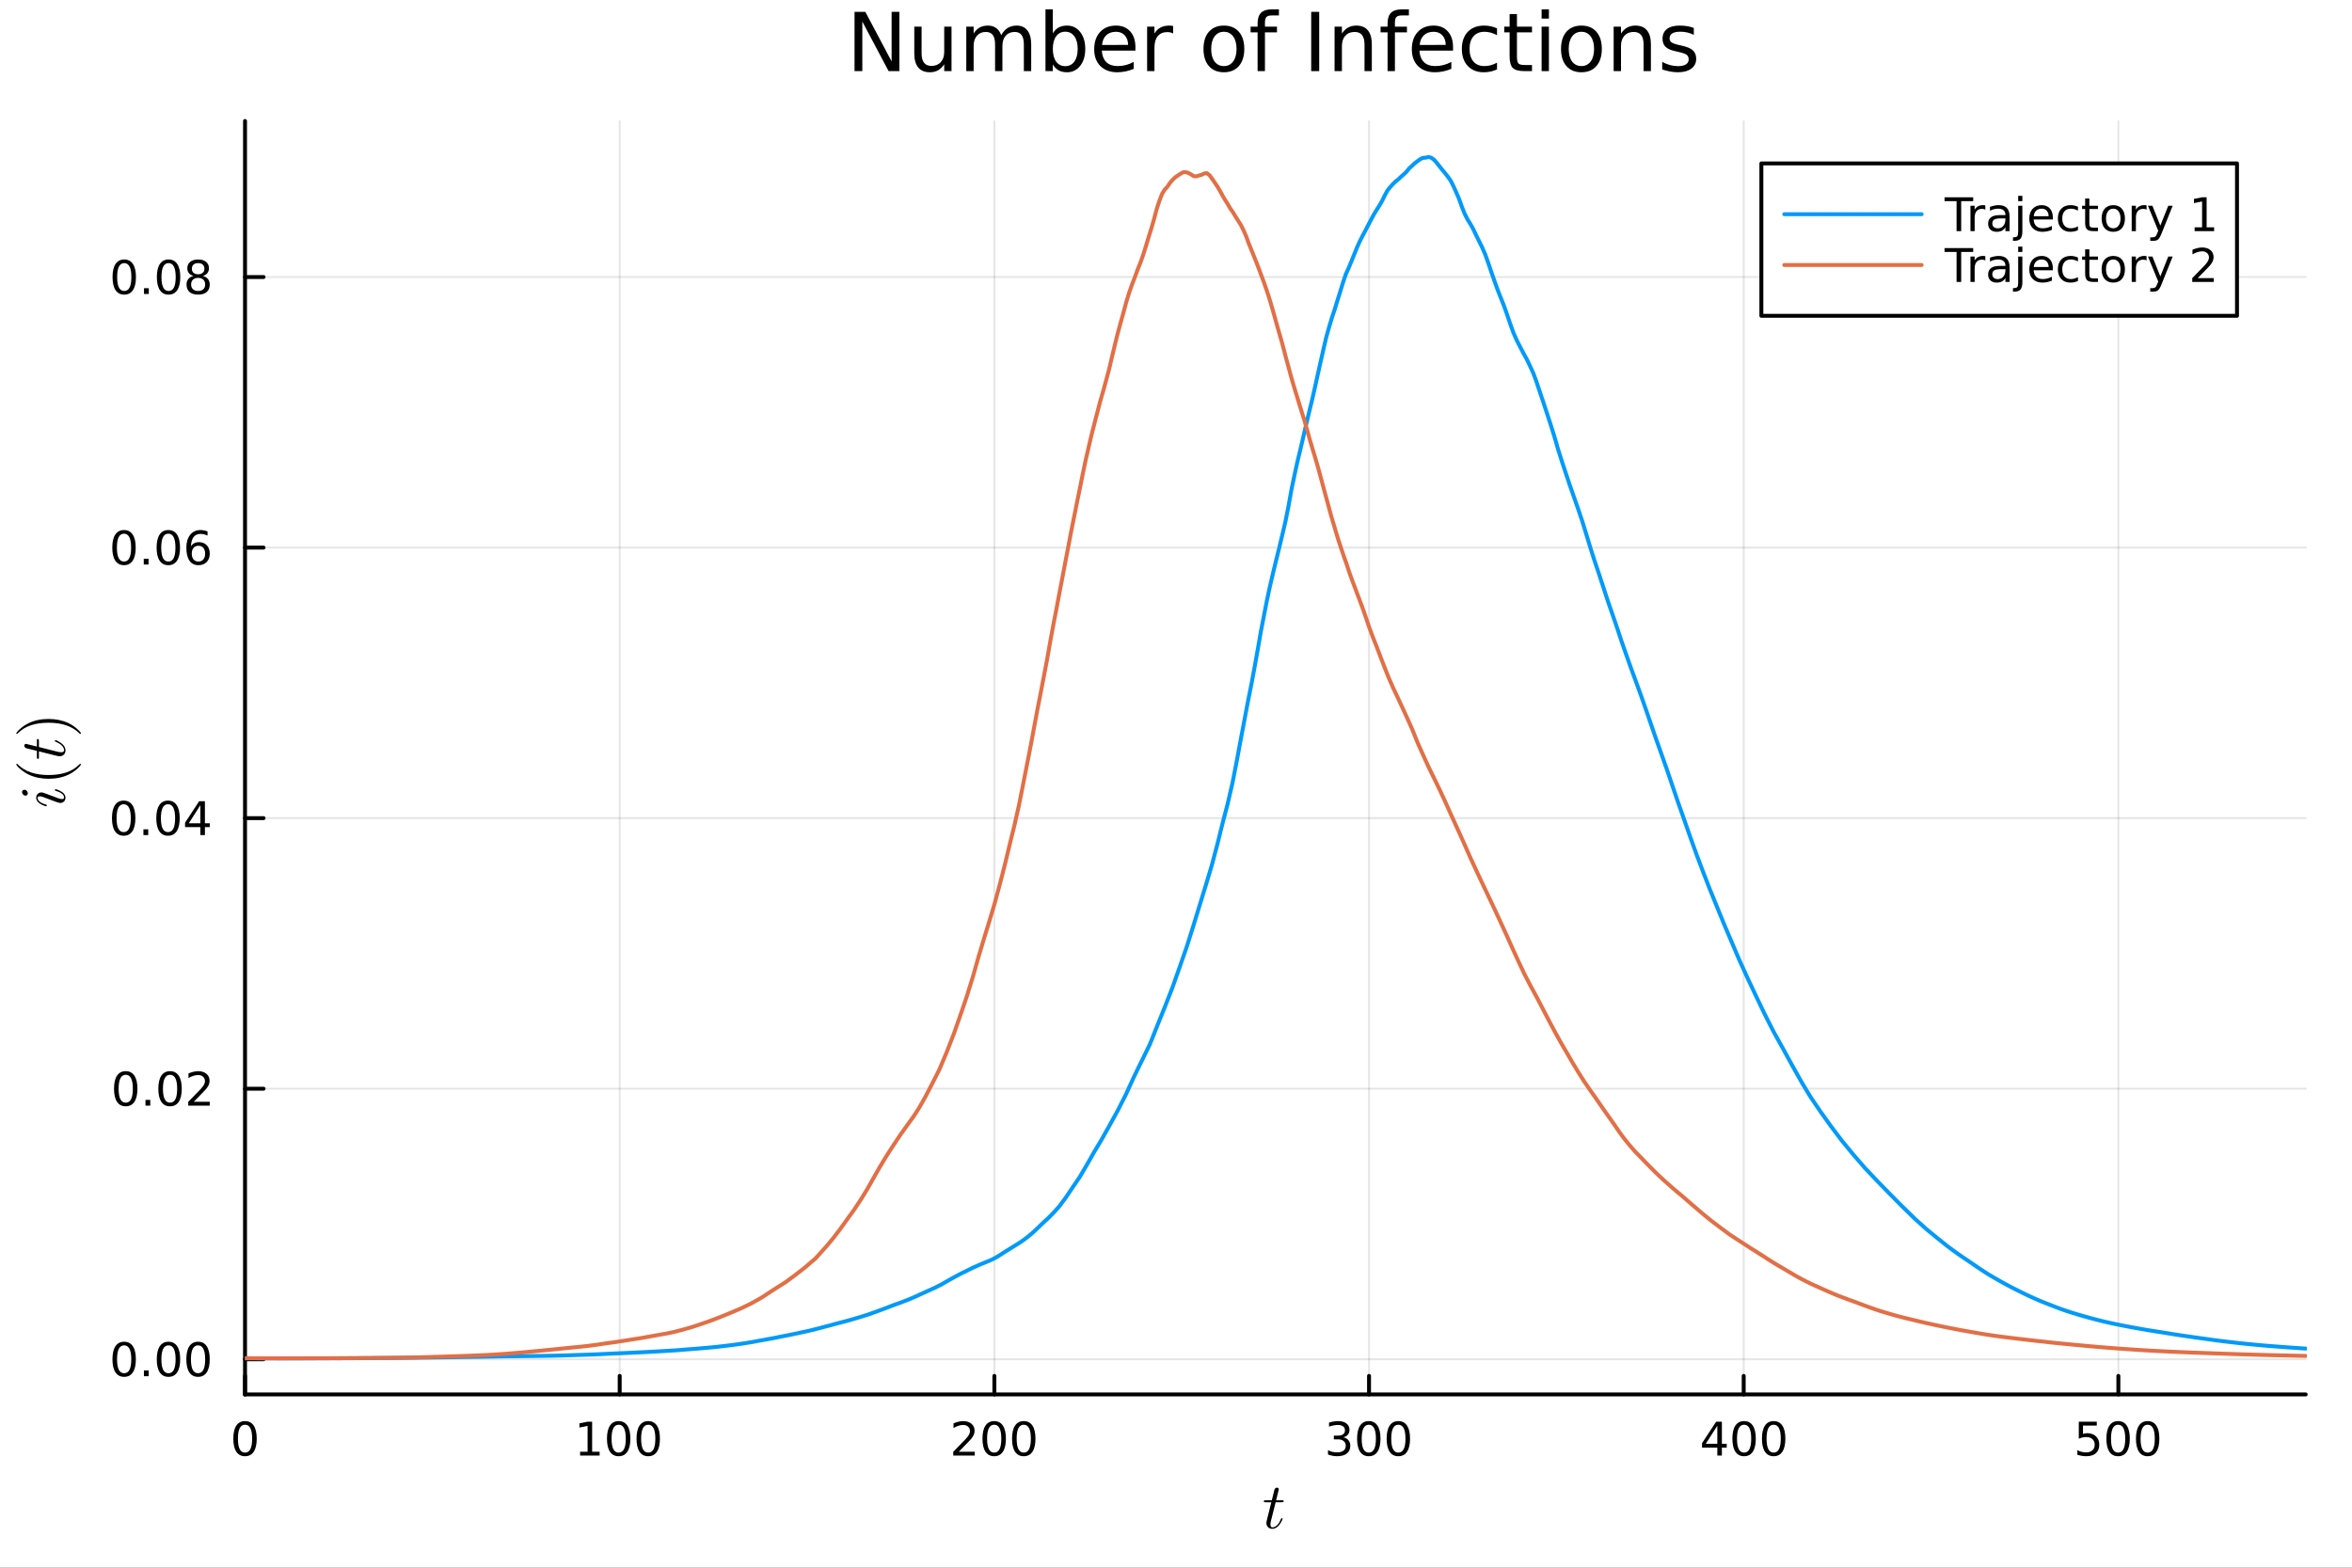 <?xml version="1.0" encoding="utf-8"?>
<svg xmlns="http://www.w3.org/2000/svg" xmlns:xlink="http://www.w3.org/1999/xlink" width="600" height="400" viewBox="0 0 2400 1600">
<rect x="0" y="0" width="2400" height="1600" fill="#333333" stroke="none"/>
<defs>
  <clipPath id="clip760">
    <rect x="0" y="0" width="2400" height="1600"/>
  </clipPath>
</defs>
<path clip-path="url(#clip760)" d="
M0 1600 L2400 1600 L2400 0 L0 0  Z
  " fill="#ffffff" fill-rule="evenodd" fill-opacity="1"/>
<defs>
  <clipPath id="clip761">
    <rect x="480" y="0" width="1681" height="1600"/>
  </clipPath>
</defs>
<path clip-path="url(#clip760)" d="
M250.028 1423.18 L2352.76 1423.18 L2352.76 123.472 L250.028 123.472  Z
  " fill="#ffffff" fill-rule="evenodd" fill-opacity="1"/>
<defs>
  <clipPath id="clip762">
    <rect x="250" y="123" width="2104" height="1301"/>
  </clipPath>
</defs>
<polyline clip-path="url(#clip762)" style="stroke:#000000; stroke-linecap:round; stroke-linejoin:round; stroke-width:2; stroke-opacity:0.1; fill:none" points="
  250.028,1423.18 250.028,123.472 
  "/>
<polyline clip-path="url(#clip762)" style="stroke:#000000; stroke-linecap:round; stroke-linejoin:round; stroke-width:2; stroke-opacity:0.1; fill:none" points="
  632.342,1423.18 632.342,123.472 
  "/>
<polyline clip-path="url(#clip762)" style="stroke:#000000; stroke-linecap:round; stroke-linejoin:round; stroke-width:2; stroke-opacity:0.1; fill:none" points="
  1014.66,1423.18 1014.66,123.472 
  "/>
<polyline clip-path="url(#clip762)" style="stroke:#000000; stroke-linecap:round; stroke-linejoin:round; stroke-width:2; stroke-opacity:0.1; fill:none" points="
  1396.97,1423.18 1396.97,123.472 
  "/>
<polyline clip-path="url(#clip762)" style="stroke:#000000; stroke-linecap:round; stroke-linejoin:round; stroke-width:2; stroke-opacity:0.1; fill:none" points="
  1779.28,1423.18 1779.28,123.472 
  "/>
<polyline clip-path="url(#clip762)" style="stroke:#000000; stroke-linecap:round; stroke-linejoin:round; stroke-width:2; stroke-opacity:0.1; fill:none" points="
  2161.6,1423.18 2161.6,123.472 
  "/>
<polyline clip-path="url(#clip760)" style="stroke:#000000; stroke-linecap:round; stroke-linejoin:round; stroke-width:4; stroke-opacity:1; fill:none" points="
  250.028,1423.18 2352.76,1423.18 
  "/>
<polyline clip-path="url(#clip760)" style="stroke:#000000; stroke-linecap:round; stroke-linejoin:round; stroke-width:4; stroke-opacity:1; fill:none" points="
  250.028,1423.18 250.028,1404.28 
  "/>
<polyline clip-path="url(#clip760)" style="stroke:#000000; stroke-linecap:round; stroke-linejoin:round; stroke-width:4; stroke-opacity:1; fill:none" points="
  632.342,1423.18 632.342,1404.28 
  "/>
<polyline clip-path="url(#clip760)" style="stroke:#000000; stroke-linecap:round; stroke-linejoin:round; stroke-width:4; stroke-opacity:1; fill:none" points="
  1014.66,1423.18 1014.66,1404.28 
  "/>
<polyline clip-path="url(#clip760)" style="stroke:#000000; stroke-linecap:round; stroke-linejoin:round; stroke-width:4; stroke-opacity:1; fill:none" points="
  1396.97,1423.18 1396.97,1404.28 
  "/>
<polyline clip-path="url(#clip760)" style="stroke:#000000; stroke-linecap:round; stroke-linejoin:round; stroke-width:4; stroke-opacity:1; fill:none" points="
  1779.28,1423.18 1779.28,1404.28 
  "/>
<polyline clip-path="url(#clip760)" style="stroke:#000000; stroke-linecap:round; stroke-linejoin:round; stroke-width:4; stroke-opacity:1; fill:none" points="
  2161.6,1423.18 2161.6,1404.28 
  "/>
<path clip-path="url(#clip760)" d="M250.028 1454.1 Q246.417 1454.1 244.588 1457.66 Q242.783 1461.2 242.783 1468.33 Q242.783 1475.44 244.588 1479.01 Q246.417 1482.55 250.028 1482.55 Q253.662 1482.55 255.468 1479.01 Q257.297 1475.44 257.297 1468.33 Q257.297 1461.2 255.468 1457.66 Q253.662 1454.1 250.028 1454.1 M250.028 1450.39 Q255.838 1450.39 258.894 1455 Q261.973 1459.58 261.973 1468.33 Q261.973 1477.06 258.894 1481.67 Q255.838 1486.25 250.028 1486.25 Q244.218 1486.25 241.139 1481.67 Q238.084 1477.06 238.084 1468.33 Q238.084 1459.58 241.139 1455 Q244.218 1450.39 250.028 1450.39 Z" fill="#000000" fill-rule="evenodd" fill-opacity="1" /><path clip-path="url(#clip760)" d="M591.949 1481.64 L599.588 1481.64 L599.588 1455.28 L591.278 1456.95 L591.278 1452.69 L599.542 1451.02 L604.217 1451.02 L604.217 1481.64 L611.856 1481.64 L611.856 1485.58 L591.949 1485.58 L591.949 1481.64 Z" fill="#000000" fill-rule="evenodd" fill-opacity="1" /><path clip-path="url(#clip760)" d="M631.301 1454.1 Q627.69 1454.1 625.861 1457.66 Q624.055 1461.2 624.055 1468.33 Q624.055 1475.44 625.861 1479.01 Q627.69 1482.55 631.301 1482.55 Q634.935 1482.55 636.74 1479.01 Q638.569 1475.44 638.569 1468.33 Q638.569 1461.2 636.74 1457.66 Q634.935 1454.1 631.301 1454.1 M631.301 1450.39 Q637.111 1450.39 640.166 1455 Q643.245 1459.58 643.245 1468.33 Q643.245 1477.06 640.166 1481.67 Q637.111 1486.25 631.301 1486.25 Q625.49 1486.25 622.412 1481.67 Q619.356 1477.06 619.356 1468.33 Q619.356 1459.58 622.412 1455 Q625.49 1450.39 631.301 1450.39 Z" fill="#000000" fill-rule="evenodd" fill-opacity="1" /><path clip-path="url(#clip760)" d="M661.462 1454.1 Q657.851 1454.1 656.023 1457.66 Q654.217 1461.2 654.217 1468.33 Q654.217 1475.44 656.023 1479.01 Q657.851 1482.55 661.462 1482.55 Q665.097 1482.55 666.902 1479.01 Q668.731 1475.44 668.731 1468.33 Q668.731 1461.2 666.902 1457.66 Q665.097 1454.1 661.462 1454.1 M661.462 1450.39 Q667.273 1450.39 670.328 1455 Q673.407 1459.58 673.407 1468.33 Q673.407 1477.06 670.328 1481.67 Q667.273 1486.25 661.462 1486.25 Q655.652 1486.25 652.574 1481.67 Q649.518 1477.06 649.518 1468.33 Q649.518 1459.58 652.574 1455 Q655.652 1450.39 661.462 1450.39 Z" fill="#000000" fill-rule="evenodd" fill-opacity="1" /><path clip-path="url(#clip760)" d="M978.349 1481.64 L994.668 1481.64 L994.668 1485.58 L972.724 1485.58 L972.724 1481.64 Q975.386 1478.89 979.969 1474.26 Q984.576 1469.61 985.756 1468.27 Q988.001 1465.74 988.881 1464.01 Q989.784 1462.25 989.784 1460.56 Q989.784 1457.8 987.839 1456.07 Q985.918 1454.33 982.816 1454.33 Q980.617 1454.33 978.164 1455.09 Q975.733 1455.86 972.955 1457.41 L972.955 1452.69 Q975.779 1451.55 978.233 1450.97 Q980.687 1450.39 982.724 1450.39 Q988.094 1450.39 991.288 1453.08 Q994.483 1455.77 994.483 1460.26 Q994.483 1462.39 993.673 1464.31 Q992.886 1466.2 990.779 1468.8 Q990.201 1469.47 987.099 1472.69 Q983.997 1475.88 978.349 1481.64 Z" fill="#000000" fill-rule="evenodd" fill-opacity="1" /><path clip-path="url(#clip760)" d="M1014.48 1454.1 Q1010.87 1454.1 1009.04 1457.66 Q1007.24 1461.2 1007.24 1468.33 Q1007.24 1475.44 1009.04 1479.01 Q1010.87 1482.55 1014.48 1482.55 Q1018.12 1482.55 1019.92 1479.01 Q1021.75 1475.44 1021.75 1468.33 Q1021.75 1461.2 1019.92 1457.66 Q1018.12 1454.1 1014.48 1454.1 M1014.48 1450.39 Q1020.29 1450.39 1023.35 1455 Q1026.43 1459.58 1026.43 1468.33 Q1026.43 1477.06 1023.35 1481.67 Q1020.29 1486.25 1014.48 1486.25 Q1008.67 1486.25 1005.59 1481.67 Q1002.54 1477.06 1002.54 1468.33 Q1002.54 1459.58 1005.59 1455 Q1008.67 1450.39 1014.48 1450.39 Z" fill="#000000" fill-rule="evenodd" fill-opacity="1" /><path clip-path="url(#clip760)" d="M1044.64 1454.1 Q1041.03 1454.1 1039.2 1457.66 Q1037.4 1461.2 1037.4 1468.33 Q1037.4 1475.44 1039.2 1479.01 Q1041.03 1482.55 1044.64 1482.55 Q1048.28 1482.55 1050.08 1479.01 Q1051.91 1475.44 1051.91 1468.33 Q1051.91 1461.2 1050.08 1457.66 Q1048.28 1454.1 1044.64 1454.1 M1044.64 1450.39 Q1050.45 1450.39 1053.51 1455 Q1056.59 1459.58 1056.59 1468.33 Q1056.59 1477.06 1053.51 1481.67 Q1050.45 1486.25 1044.64 1486.25 Q1038.83 1486.25 1035.76 1481.67 Q1032.7 1477.06 1032.7 1468.33 Q1032.7 1459.58 1035.76 1455 Q1038.83 1450.39 1044.64 1450.39 Z" fill="#000000" fill-rule="evenodd" fill-opacity="1" /><path clip-path="url(#clip760)" d="M1370.73 1466.95 Q1374.09 1467.66 1375.96 1469.93 Q1377.86 1472.2 1377.86 1475.53 Q1377.86 1480.65 1374.34 1483.45 Q1370.82 1486.25 1364.34 1486.25 Q1362.17 1486.25 1359.85 1485.81 Q1357.56 1485.39 1355.11 1484.54 L1355.11 1480.02 Q1357.05 1481.16 1359.37 1481.74 Q1361.68 1482.32 1364.2 1482.32 Q1368.6 1482.32 1370.89 1480.58 Q1373.21 1478.84 1373.21 1475.53 Q1373.21 1472.48 1371.06 1470.77 Q1368.93 1469.03 1365.11 1469.03 L1361.08 1469.03 L1361.08 1465.19 L1365.29 1465.19 Q1368.74 1465.19 1370.57 1463.82 Q1372.4 1462.43 1372.4 1459.84 Q1372.4 1457.18 1370.5 1455.77 Q1368.63 1454.33 1365.11 1454.33 Q1363.19 1454.33 1360.99 1454.75 Q1358.79 1455.16 1356.15 1456.04 L1356.15 1451.88 Q1358.81 1451.14 1361.13 1450.77 Q1363.46 1450.39 1365.52 1450.39 Q1370.85 1450.39 1373.95 1452.83 Q1377.05 1455.23 1377.05 1459.35 Q1377.05 1462.22 1375.41 1464.21 Q1373.76 1466.18 1370.73 1466.95 Z" fill="#000000" fill-rule="evenodd" fill-opacity="1" /><path clip-path="url(#clip760)" d="M1396.73 1454.1 Q1393.12 1454.1 1391.29 1457.66 Q1389.48 1461.2 1389.48 1468.33 Q1389.48 1475.44 1391.29 1479.01 Q1393.12 1482.55 1396.73 1482.55 Q1400.36 1482.55 1402.17 1479.01 Q1404 1475.44 1404 1468.33 Q1404 1461.2 1402.17 1457.66 Q1400.36 1454.1 1396.73 1454.1 M1396.73 1450.39 Q1402.54 1450.39 1405.59 1455 Q1408.67 1459.58 1408.67 1468.33 Q1408.67 1477.06 1405.59 1481.67 Q1402.54 1486.25 1396.73 1486.25 Q1390.92 1486.25 1387.84 1481.67 Q1384.78 1477.06 1384.78 1468.33 Q1384.78 1459.58 1387.84 1455 Q1390.92 1450.39 1396.73 1450.39 Z" fill="#000000" fill-rule="evenodd" fill-opacity="1" /><path clip-path="url(#clip760)" d="M1426.89 1454.1 Q1423.28 1454.1 1421.45 1457.66 Q1419.64 1461.2 1419.64 1468.33 Q1419.64 1475.44 1421.45 1479.01 Q1423.28 1482.55 1426.89 1482.55 Q1430.52 1482.55 1432.33 1479.01 Q1434.16 1475.44 1434.16 1468.33 Q1434.16 1461.2 1432.33 1457.66 Q1430.52 1454.1 1426.89 1454.1 M1426.89 1450.39 Q1432.7 1450.39 1435.76 1455 Q1438.83 1459.58 1438.83 1468.33 Q1438.83 1477.06 1435.76 1481.67 Q1432.7 1486.25 1426.89 1486.25 Q1421.08 1486.25 1418 1481.67 Q1414.94 1477.06 1414.94 1468.33 Q1414.94 1459.58 1418 1455 Q1421.08 1450.39 1426.89 1450.39 Z" fill="#000000" fill-rule="evenodd" fill-opacity="1" /><path clip-path="url(#clip760)" d="M1752.38 1455.09 L1740.57 1473.54 L1752.38 1473.54 L1752.38 1455.09 M1751.15 1451.02 L1757.03 1451.02 L1757.03 1473.54 L1761.96 1473.54 L1761.96 1477.43 L1757.03 1477.43 L1757.03 1485.58 L1752.38 1485.58 L1752.38 1477.43 L1736.77 1477.43 L1736.77 1472.92 L1751.15 1451.02 Z" fill="#000000" fill-rule="evenodd" fill-opacity="1" /><path clip-path="url(#clip760)" d="M1779.69 1454.1 Q1776.08 1454.1 1774.25 1457.66 Q1772.44 1461.2 1772.44 1468.33 Q1772.44 1475.44 1774.25 1479.01 Q1776.08 1482.55 1779.69 1482.55 Q1783.32 1482.55 1785.13 1479.01 Q1786.96 1475.44 1786.96 1468.33 Q1786.96 1461.2 1785.13 1457.66 Q1783.32 1454.1 1779.69 1454.1 M1779.69 1450.39 Q1785.5 1450.39 1788.56 1455 Q1791.63 1459.58 1791.63 1468.33 Q1791.63 1477.06 1788.56 1481.67 Q1785.5 1486.25 1779.69 1486.25 Q1773.88 1486.25 1770.8 1481.67 Q1767.75 1477.06 1767.75 1468.33 Q1767.75 1459.58 1770.8 1455 Q1773.88 1450.39 1779.69 1450.39 Z" fill="#000000" fill-rule="evenodd" fill-opacity="1" /><path clip-path="url(#clip760)" d="M1809.85 1454.1 Q1806.24 1454.1 1804.41 1457.66 Q1802.61 1461.2 1802.61 1468.33 Q1802.61 1475.44 1804.41 1479.01 Q1806.24 1482.55 1809.85 1482.55 Q1813.49 1482.55 1815.29 1479.01 Q1817.12 1475.44 1817.12 1468.33 Q1817.12 1461.2 1815.29 1457.66 Q1813.49 1454.1 1809.85 1454.1 M1809.85 1450.39 Q1815.66 1450.39 1818.72 1455 Q1821.8 1459.58 1821.8 1468.33 Q1821.8 1477.06 1818.72 1481.67 Q1815.66 1486.25 1809.85 1486.25 Q1804.04 1486.25 1800.96 1481.67 Q1797.91 1477.06 1797.91 1468.33 Q1797.91 1459.58 1800.96 1455 Q1804.04 1450.39 1809.85 1450.39 Z" fill="#000000" fill-rule="evenodd" fill-opacity="1" /><path clip-path="url(#clip760)" d="M2121.22 1451.02 L2139.57 1451.02 L2139.57 1454.96 L2125.5 1454.96 L2125.5 1463.43 Q2126.52 1463.08 2127.54 1462.92 Q2128.56 1462.73 2129.57 1462.73 Q2135.36 1462.73 2138.74 1465.9 Q2142.12 1469.08 2142.12 1474.49 Q2142.12 1480.07 2138.65 1483.17 Q2135.18 1486.25 2128.86 1486.25 Q2126.68 1486.25 2124.41 1485.88 Q2122.17 1485.51 2119.76 1484.77 L2119.76 1480.07 Q2121.84 1481.2 2124.06 1481.76 Q2126.29 1482.32 2128.76 1482.32 Q2132.77 1482.32 2135.11 1480.21 Q2137.44 1478.1 2137.44 1474.49 Q2137.44 1470.88 2135.11 1468.77 Q2132.77 1466.67 2128.76 1466.67 Q2126.89 1466.67 2125.01 1467.08 Q2123.16 1467.5 2121.22 1468.38 L2121.22 1451.02 Z" fill="#000000" fill-rule="evenodd" fill-opacity="1" /><path clip-path="url(#clip760)" d="M2161.33 1454.1 Q2157.72 1454.1 2155.89 1457.66 Q2154.09 1461.2 2154.09 1468.33 Q2154.09 1475.44 2155.89 1479.01 Q2157.72 1482.55 2161.33 1482.55 Q2164.97 1482.55 2166.77 1479.01 Q2168.6 1475.44 2168.6 1468.33 Q2168.6 1461.2 2166.77 1457.66 Q2164.97 1454.1 2161.33 1454.1 M2161.33 1450.39 Q2167.14 1450.39 2170.2 1455 Q2173.28 1459.58 2173.28 1468.33 Q2173.28 1477.06 2170.2 1481.67 Q2167.14 1486.25 2161.33 1486.25 Q2155.52 1486.25 2152.44 1481.67 Q2149.39 1477.06 2149.39 1468.33 Q2149.39 1459.58 2152.44 1455 Q2155.52 1450.39 2161.33 1450.39 Z" fill="#000000" fill-rule="evenodd" fill-opacity="1" /><path clip-path="url(#clip760)" d="M2191.49 1454.1 Q2187.88 1454.1 2186.05 1457.66 Q2184.25 1461.2 2184.25 1468.33 Q2184.25 1475.44 2186.05 1479.01 Q2187.88 1482.55 2191.49 1482.55 Q2195.13 1482.55 2196.93 1479.01 Q2198.76 1475.44 2198.76 1468.33 Q2198.76 1461.2 2196.93 1457.66 Q2195.13 1454.1 2191.49 1454.1 M2191.49 1450.39 Q2197.3 1450.39 2200.36 1455 Q2203.44 1459.58 2203.44 1468.33 Q2203.44 1477.06 2200.36 1481.67 Q2197.3 1486.25 2191.49 1486.25 Q2185.68 1486.25 2182.61 1481.67 Q2179.55 1477.06 2179.55 1468.33 Q2179.55 1459.58 2182.61 1455 Q2185.68 1450.39 2191.49 1450.39 Z" fill="#000000" fill-rule="evenodd" fill-opacity="1" /><path clip-path="url(#clip760)" d="M1309.86 1531.91 Q1309.86 1532.81 1309.44 1533.04 Q1309.03 1533.23 1307.87 1533.23 L1301.68 1533.23 L1296.79 1552.69 Q1296.4 1554.39 1296.4 1555.84 Q1296.4 1557.45 1296.88 1558.16 Q1297.4 1558.87 1298.46 1558.87 Q1300.56 1558.87 1302.81 1556.97 Q1305.1 1555.07 1307.03 1550.43 Q1307.29 1549.82 1307.42 1549.69 Q1307.58 1549.53 1308 1549.53 Q1308.8 1549.53 1308.8 1550.17 Q1308.8 1550.4 1308.35 1551.43 Q1307.93 1552.46 1307 1553.97 Q1306.09 1555.49 1304.9 1556.9 Q1303.74 1558.32 1301.97 1559.35 Q1300.2 1560.35 1298.3 1560.35 Q1295.63 1560.35 1293.92 1558.64 Q1292.25 1556.94 1292.25 1554.26 Q1292.25 1553.39 1292.92 1550.62 Q1293.6 1547.82 1297.27 1533.23 L1291.44 1533.23 Q1290.64 1533.23 1290.31 1533.2 Q1290.02 1533.17 1289.8 1533.01 Q1289.61 1532.81 1289.61 1532.43 Q1289.61 1531.82 1289.86 1531.56 Q1290.12 1531.27 1290.44 1531.24 Q1290.8 1531.17 1291.6 1531.17 L1297.79 1531.17 L1300.36 1520.71 Q1300.62 1519.67 1301.26 1519.09 Q1301.94 1518.48 1302.33 1518.42 Q1302.71 1518.32 1303 1518.32 Q1303.87 1518.32 1304.39 1518.81 Q1304.9 1519.26 1304.9 1520.09 Q1304.9 1520.54 1302.2 1531.17 L1308 1531.17 Q1308.74 1531.17 1309.03 1531.2 Q1309.35 1531.24 1309.61 1531.4 Q1309.86 1531.56 1309.86 1531.91 Z" fill="#000000" fill-rule="evenodd" fill-opacity="1" /><polyline clip-path="url(#clip762)" style="stroke:#000000; stroke-linecap:round; stroke-linejoin:round; stroke-width:2; stroke-opacity:0.1; fill:none" points="
  250.028,1387.29 2352.76,1387.29 
  "/>
<polyline clip-path="url(#clip762)" style="stroke:#000000; stroke-linecap:round; stroke-linejoin:round; stroke-width:2; stroke-opacity:0.1; fill:none" points="
  250.028,1111.15 2352.76,1111.15 
  "/>
<polyline clip-path="url(#clip762)" style="stroke:#000000; stroke-linecap:round; stroke-linejoin:round; stroke-width:2; stroke-opacity:0.1; fill:none" points="
  250.028,835.017 2352.76,835.017 
  "/>
<polyline clip-path="url(#clip762)" style="stroke:#000000; stroke-linecap:round; stroke-linejoin:round; stroke-width:2; stroke-opacity:0.1; fill:none" points="
  250.028,558.879 2352.76,558.879 
  "/>
<polyline clip-path="url(#clip762)" style="stroke:#000000; stroke-linecap:round; stroke-linejoin:round; stroke-width:2; stroke-opacity:0.1; fill:none" points="
  250.028,282.741 2352.76,282.741 
  "/>
<polyline clip-path="url(#clip760)" style="stroke:#000000; stroke-linecap:round; stroke-linejoin:round; stroke-width:4; stroke-opacity:1; fill:none" points="
  250.028,1423.18 250.028,123.472 
  "/>
<polyline clip-path="url(#clip760)" style="stroke:#000000; stroke-linecap:round; stroke-linejoin:round; stroke-width:4; stroke-opacity:1; fill:none" points="
  250.028,1387.29 268.926,1387.29 
  "/>
<polyline clip-path="url(#clip760)" style="stroke:#000000; stroke-linecap:round; stroke-linejoin:round; stroke-width:4; stroke-opacity:1; fill:none" points="
  250.028,1111.15 268.926,1111.15 
  "/>
<polyline clip-path="url(#clip760)" style="stroke:#000000; stroke-linecap:round; stroke-linejoin:round; stroke-width:4; stroke-opacity:1; fill:none" points="
  250.028,835.017 268.926,835.017 
  "/>
<polyline clip-path="url(#clip760)" style="stroke:#000000; stroke-linecap:round; stroke-linejoin:round; stroke-width:4; stroke-opacity:1; fill:none" points="
  250.028,558.879 268.926,558.879 
  "/>
<polyline clip-path="url(#clip760)" style="stroke:#000000; stroke-linecap:round; stroke-linejoin:round; stroke-width:4; stroke-opacity:1; fill:none" points="
  250.028,282.741 268.926,282.741 
  "/>
<path clip-path="url(#clip760)" d="M126.691 1373.09 Q123.08 1373.09 121.251 1376.66 Q119.445 1380.2 119.445 1387.33 Q119.445 1394.43 121.251 1398 Q123.08 1401.54 126.691 1401.54 Q130.325 1401.54 132.13 1398 Q133.959 1394.43 133.959 1387.33 Q133.959 1380.2 132.13 1376.66 Q130.325 1373.09 126.691 1373.09 M126.691 1369.39 Q132.501 1369.39 135.556 1373.99 Q138.635 1378.58 138.635 1387.33 Q138.635 1396.05 135.556 1400.66 Q132.501 1405.24 126.691 1405.24 Q120.88 1405.24 117.802 1400.66 Q114.746 1396.05 114.746 1387.33 Q114.746 1378.58 117.802 1373.99 Q120.88 1369.39 126.691 1369.39 Z" fill="#000000" fill-rule="evenodd" fill-opacity="1" /><path clip-path="url(#clip760)" d="M146.853 1398.69 L151.737 1398.69 L151.737 1404.57 L146.853 1404.57 L146.853 1398.69 Z" fill="#000000" fill-rule="evenodd" fill-opacity="1" /><path clip-path="url(#clip760)" d="M171.922 1373.09 Q168.311 1373.09 166.482 1376.66 Q164.677 1380.2 164.677 1387.33 Q164.677 1394.43 166.482 1398 Q168.311 1401.54 171.922 1401.54 Q175.556 1401.54 177.362 1398 Q179.19 1394.43 179.19 1387.33 Q179.19 1380.2 177.362 1376.66 Q175.556 1373.09 171.922 1373.09 M171.922 1369.39 Q177.732 1369.39 180.788 1373.99 Q183.866 1378.58 183.866 1387.33 Q183.866 1396.05 180.788 1400.66 Q177.732 1405.24 171.922 1405.24 Q166.112 1405.24 163.033 1400.66 Q159.978 1396.05 159.978 1387.33 Q159.978 1378.58 163.033 1373.99 Q166.112 1369.39 171.922 1369.39 Z" fill="#000000" fill-rule="evenodd" fill-opacity="1" /><path clip-path="url(#clip760)" d="M202.084 1373.09 Q198.473 1373.09 196.644 1376.66 Q194.838 1380.2 194.838 1387.33 Q194.838 1394.43 196.644 1398 Q198.473 1401.54 202.084 1401.54 Q205.718 1401.54 207.524 1398 Q209.352 1394.43 209.352 1387.33 Q209.352 1380.2 207.524 1376.66 Q205.718 1373.09 202.084 1373.09 M202.084 1369.39 Q207.894 1369.39 210.949 1373.99 Q214.028 1378.58 214.028 1387.33 Q214.028 1396.05 210.949 1400.66 Q207.894 1405.24 202.084 1405.24 Q196.274 1405.24 193.195 1400.66 Q190.139 1396.05 190.139 1387.33 Q190.139 1378.58 193.195 1373.99 Q196.274 1369.39 202.084 1369.39 Z" fill="#000000" fill-rule="evenodd" fill-opacity="1" /><path clip-path="url(#clip760)" d="M128.288 1096.95 Q124.677 1096.95 122.848 1100.52 Q121.043 1104.06 121.043 1111.19 Q121.043 1118.3 122.848 1121.86 Q124.677 1125.4 128.288 1125.4 Q131.922 1125.4 133.728 1121.86 Q135.556 1118.3 135.556 1111.19 Q135.556 1104.06 133.728 1100.52 Q131.922 1096.95 128.288 1096.95 M128.288 1093.25 Q134.098 1093.25 137.154 1097.86 Q140.232 1102.44 140.232 1111.19 Q140.232 1119.92 137.154 1124.52 Q134.098 1129.11 128.288 1129.11 Q122.478 1129.11 119.399 1124.52 Q116.343 1119.92 116.343 1111.19 Q116.343 1102.44 119.399 1097.86 Q122.478 1093.25 128.288 1093.25 Z" fill="#000000" fill-rule="evenodd" fill-opacity="1" /><path clip-path="url(#clip760)" d="M148.45 1122.56 L153.334 1122.56 L153.334 1128.43 L148.45 1128.43 L148.45 1122.56 Z" fill="#000000" fill-rule="evenodd" fill-opacity="1" /><path clip-path="url(#clip760)" d="M173.519 1096.95 Q169.908 1096.95 168.079 1100.52 Q166.274 1104.06 166.274 1111.19 Q166.274 1118.3 168.079 1121.86 Q169.908 1125.4 173.519 1125.4 Q177.153 1125.4 178.959 1121.86 Q180.788 1118.3 180.788 1111.19 Q180.788 1104.06 178.959 1100.52 Q177.153 1096.95 173.519 1096.95 M173.519 1093.25 Q179.329 1093.25 182.385 1097.86 Q185.463 1102.44 185.463 1111.19 Q185.463 1119.92 182.385 1124.52 Q179.329 1129.11 173.519 1129.11 Q167.709 1129.11 164.63 1124.52 Q161.575 1119.92 161.575 1111.19 Q161.575 1102.44 164.63 1097.86 Q167.709 1093.25 173.519 1093.25 Z" fill="#000000" fill-rule="evenodd" fill-opacity="1" /><path clip-path="url(#clip760)" d="M197.709 1124.5 L214.028 1124.5 L214.028 1128.43 L192.084 1128.43 L192.084 1124.5 Q194.746 1121.74 199.329 1117.12 Q203.936 1112.46 205.116 1111.12 Q207.362 1108.6 208.241 1106.86 Q209.144 1105.1 209.144 1103.41 Q209.144 1100.66 207.199 1098.92 Q205.278 1097.18 202.176 1097.18 Q199.977 1097.18 197.524 1097.95 Q195.093 1098.71 192.315 1100.26 L192.315 1095.54 Q195.139 1094.41 197.593 1093.83 Q200.047 1093.25 202.084 1093.25 Q207.454 1093.25 210.649 1095.93 Q213.843 1098.62 213.843 1103.11 Q213.843 1105.24 213.033 1107.16 Q212.246 1109.06 210.139 1111.65 Q209.561 1112.32 206.459 1115.54 Q203.357 1118.74 197.709 1124.5 Z" fill="#000000" fill-rule="evenodd" fill-opacity="1" /><path clip-path="url(#clip760)" d="M126.205 820.816 Q122.593 820.816 120.765 824.38 Q118.959 827.922 118.959 835.052 Q118.959 842.158 120.765 845.723 Q122.593 849.264 126.205 849.264 Q129.839 849.264 131.644 845.723 Q133.473 842.158 133.473 835.052 Q133.473 827.922 131.644 824.38 Q129.839 820.816 126.205 820.816 M126.205 817.112 Q132.015 817.112 135.07 821.718 Q138.149 826.302 138.149 835.052 Q138.149 843.778 135.07 848.385 Q132.015 852.968 126.205 852.968 Q120.394 852.968 117.316 848.385 Q114.26 843.778 114.26 835.052 Q114.26 826.302 117.316 821.718 Q120.394 817.112 126.205 817.112 Z" fill="#000000" fill-rule="evenodd" fill-opacity="1" /><path clip-path="url(#clip760)" d="M146.366 846.417 L151.251 846.417 L151.251 852.297 L146.366 852.297 L146.366 846.417 Z" fill="#000000" fill-rule="evenodd" fill-opacity="1" /><path clip-path="url(#clip760)" d="M171.436 820.816 Q167.825 820.816 165.996 824.38 Q164.19 827.922 164.19 835.052 Q164.19 842.158 165.996 845.723 Q167.825 849.264 171.436 849.264 Q175.07 849.264 176.876 845.723 Q178.704 842.158 178.704 835.052 Q178.704 827.922 176.876 824.38 Q175.07 820.816 171.436 820.816 M171.436 817.112 Q177.246 817.112 180.301 821.718 Q183.38 826.302 183.38 835.052 Q183.38 843.778 180.301 848.385 Q177.246 852.968 171.436 852.968 Q165.626 852.968 162.547 848.385 Q159.491 843.778 159.491 835.052 Q159.491 826.302 162.547 821.718 Q165.626 817.112 171.436 817.112 Z" fill="#000000" fill-rule="evenodd" fill-opacity="1" /><path clip-path="url(#clip760)" d="M204.445 821.811 L192.639 840.26 L204.445 840.26 L204.445 821.811 M203.218 817.737 L209.098 817.737 L209.098 840.26 L214.028 840.26 L214.028 844.149 L209.098 844.149 L209.098 852.297 L204.445 852.297 L204.445 844.149 L188.843 844.149 L188.843 839.635 L203.218 817.737 Z" fill="#000000" fill-rule="evenodd" fill-opacity="1" /><path clip-path="url(#clip760)" d="M126.529 544.678 Q122.918 544.678 121.089 548.242 Q119.283 551.784 119.283 558.914 Q119.283 566.02 121.089 569.585 Q122.918 573.127 126.529 573.127 Q130.163 573.127 131.968 569.585 Q133.797 566.02 133.797 558.914 Q133.797 551.784 131.968 548.242 Q130.163 544.678 126.529 544.678 M126.529 540.974 Q132.339 540.974 135.394 545.58 Q138.473 550.164 138.473 558.914 Q138.473 567.64 135.394 572.247 Q132.339 576.83 126.529 576.83 Q120.718 576.83 117.64 572.247 Q114.584 567.64 114.584 558.914 Q114.584 550.164 117.64 545.58 Q120.718 540.974 126.529 540.974 Z" fill="#000000" fill-rule="evenodd" fill-opacity="1" /><path clip-path="url(#clip760)" d="M146.691 570.279 L151.575 570.279 L151.575 576.159 L146.691 576.159 L146.691 570.279 Z" fill="#000000" fill-rule="evenodd" fill-opacity="1" /><path clip-path="url(#clip760)" d="M171.76 544.678 Q168.149 544.678 166.32 548.242 Q164.515 551.784 164.515 558.914 Q164.515 566.02 166.32 569.585 Q168.149 573.127 171.76 573.127 Q175.394 573.127 177.2 569.585 Q179.028 566.02 179.028 558.914 Q179.028 551.784 177.2 548.242 Q175.394 544.678 171.76 544.678 M171.76 540.974 Q177.57 540.974 180.626 545.58 Q183.704 550.164 183.704 558.914 Q183.704 567.64 180.626 572.247 Q177.57 576.83 171.76 576.83 Q165.95 576.83 162.871 572.247 Q159.815 567.64 159.815 558.914 Q159.815 550.164 162.871 545.58 Q165.95 540.974 171.76 540.974 Z" fill="#000000" fill-rule="evenodd" fill-opacity="1" /><path clip-path="url(#clip760)" d="M202.5 557.016 Q199.352 557.016 197.5 559.168 Q195.672 561.321 195.672 565.071 Q195.672 568.798 197.5 570.974 Q199.352 573.127 202.5 573.127 Q205.649 573.127 207.477 570.974 Q209.329 568.798 209.329 565.071 Q209.329 561.321 207.477 559.168 Q205.649 557.016 202.5 557.016 M211.783 542.363 L211.783 546.622 Q210.024 545.789 208.218 545.349 Q206.436 544.909 204.676 544.909 Q200.047 544.909 197.593 548.034 Q195.163 551.159 194.815 557.478 Q196.181 555.465 198.241 554.4 Q200.301 553.312 202.778 553.312 Q207.987 553.312 210.996 556.483 Q214.028 559.631 214.028 565.071 Q214.028 570.395 210.88 573.613 Q207.732 576.83 202.5 576.83 Q196.505 576.83 193.334 572.247 Q190.163 567.64 190.163 558.914 Q190.163 550.719 194.051 545.858 Q197.94 540.974 204.491 540.974 Q206.25 540.974 208.033 541.321 Q209.838 541.668 211.783 542.363 Z" fill="#000000" fill-rule="evenodd" fill-opacity="1" /><path clip-path="url(#clip760)" d="M126.783 268.54 Q123.172 268.54 121.343 272.105 Q119.538 275.646 119.538 282.776 Q119.538 289.882 121.343 293.447 Q123.172 296.989 126.783 296.989 Q130.417 296.989 132.223 293.447 Q134.052 289.882 134.052 282.776 Q134.052 275.646 132.223 272.105 Q130.417 268.54 126.783 268.54 M126.783 264.836 Q132.593 264.836 135.649 269.442 Q138.728 274.026 138.728 282.776 Q138.728 291.503 135.649 296.109 Q132.593 300.692 126.783 300.692 Q120.973 300.692 117.894 296.109 Q114.839 291.503 114.839 282.776 Q114.839 274.026 117.894 269.442 Q120.973 264.836 126.783 264.836 Z" fill="#000000" fill-rule="evenodd" fill-opacity="1" /><path clip-path="url(#clip760)" d="M146.945 294.141 L151.829 294.141 L151.829 300.021 L146.945 300.021 L146.945 294.141 Z" fill="#000000" fill-rule="evenodd" fill-opacity="1" /><path clip-path="url(#clip760)" d="M172.014 268.54 Q168.403 268.54 166.575 272.105 Q164.769 275.646 164.769 282.776 Q164.769 289.882 166.575 293.447 Q168.403 296.989 172.014 296.989 Q175.649 296.989 177.454 293.447 Q179.283 289.882 179.283 282.776 Q179.283 275.646 177.454 272.105 Q175.649 268.54 172.014 268.54 M172.014 264.836 Q177.825 264.836 180.88 269.442 Q183.959 274.026 183.959 282.776 Q183.959 291.503 180.88 296.109 Q177.825 300.692 172.014 300.692 Q166.204 300.692 163.126 296.109 Q160.07 291.503 160.07 282.776 Q160.07 274.026 163.126 269.442 Q166.204 264.836 172.014 264.836 Z" fill="#000000" fill-rule="evenodd" fill-opacity="1" /><path clip-path="url(#clip760)" d="M202.176 283.609 Q198.843 283.609 196.922 285.391 Q195.024 287.174 195.024 290.299 Q195.024 293.424 196.922 295.206 Q198.843 296.989 202.176 296.989 Q205.51 296.989 207.431 295.206 Q209.352 293.401 209.352 290.299 Q209.352 287.174 207.431 285.391 Q205.533 283.609 202.176 283.609 M197.5 281.618 Q194.491 280.878 192.801 278.817 Q191.135 276.757 191.135 273.794 Q191.135 269.651 194.075 267.243 Q197.037 264.836 202.176 264.836 Q207.338 264.836 210.278 267.243 Q213.218 269.651 213.218 273.794 Q213.218 276.757 211.528 278.817 Q209.861 280.878 206.875 281.618 Q210.255 282.405 212.13 284.697 Q214.028 286.989 214.028 290.299 Q214.028 295.322 210.949 298.007 Q207.894 300.692 202.176 300.692 Q196.459 300.692 193.38 298.007 Q190.325 295.322 190.325 290.299 Q190.325 286.989 192.223 284.697 Q194.121 282.405 197.5 281.618 M195.787 274.234 Q195.787 276.919 197.454 278.424 Q199.144 279.929 202.176 279.929 Q205.186 279.929 206.875 278.424 Q208.588 276.919 208.588 274.234 Q208.588 271.549 206.875 270.044 Q205.186 268.54 202.176 268.54 Q199.144 268.54 197.454 270.044 Q195.787 271.549 195.787 274.234 Z" fill="#000000" fill-rule="evenodd" fill-opacity="1" /><path clip-path="url(#clip760)" d="M24.861 806.044 Q26.278 806.044 27.34 807.204 Q28.371 808.331 28.371 809.555 Q28.371 810.682 27.695 811.391 Q26.986 812.067 25.988 812.067 Q24.667 812.067 23.572 810.94 Q22.477 809.812 22.477 808.492 Q22.477 807.397 23.154 806.721 Q23.83 806.044 24.861 806.044 M56.648 805.465 Q56.905 805.465 57.936 805.755 Q58.934 806.044 60.48 806.753 Q61.994 807.429 63.411 808.363 Q64.828 809.297 65.826 810.843 Q66.825 812.357 66.825 814.096 Q66.825 816.447 65.279 817.993 Q63.733 819.506 61.414 819.506 Q60.158 819.506 56.133 817.993 Q44.41 813.613 43.926 813.452 Q42.091 812.711 40.48 812.711 Q39.74 812.711 39.289 812.872 Q38.806 813.033 38.645 813.355 Q38.452 813.677 38.419 813.87 Q38.387 814.031 38.387 814.354 Q38.387 816.254 40.319 818.025 Q42.252 819.796 46.567 821.02 Q47.373 821.278 47.566 821.439 Q47.759 821.6 47.759 822.083 Q47.727 822.888 47.083 822.888 Q46.889 822.888 46.149 822.663 Q45.376 822.437 44.216 822.018 Q43.025 821.6 41.801 820.859 Q40.545 820.118 39.45 819.217 Q38.355 818.283 37.646 816.962 Q36.938 815.642 36.938 814.16 Q36.938 811.745 38.516 810.263 Q40.062 808.75 42.348 808.75 Q43.604 808.75 45.827 809.619 Q48.725 810.682 49.659 811.069 L56.583 813.645 Q59.095 814.579 59.868 814.869 Q60.609 815.126 61.511 815.352 Q62.38 815.545 63.186 815.545 Q64.313 815.545 64.828 815.191 Q65.343 814.804 65.343 813.967 Q65.343 811.648 63.057 809.941 Q60.738 808.234 57.195 807.236 Q57.099 807.204 56.938 807.172 Q56.133 806.914 56.036 806.656 Q56.004 806.527 56.004 806.27 Q56.004 805.465 56.648 805.465 Z" fill="#000000" fill-rule="evenodd" fill-opacity="1" /><path clip-path="url(#clip760)" d="M49.595 794.824 Q38.452 794.824 29.466 790.669 Q25.698 788.898 22.542 786.418 Q19.386 783.938 18.001 782.296 Q16.616 780.653 16.616 780.202 Q16.616 779.558 17.26 779.526 Q17.582 779.526 18.387 780.395 Q29.208 791.023 49.595 790.991 Q70.045 790.991 80.448 780.653 Q81.575 779.526 81.929 779.526 Q82.573 779.526 82.573 780.202 Q82.573 780.653 81.253 782.231 Q79.933 783.809 76.905 786.257 Q73.878 788.705 70.174 790.476 Q61.189 794.824 49.595 794.824 Z" fill="#000000" fill-rule="evenodd" fill-opacity="1" /><path clip-path="url(#clip760)" d="M38.387 754.255 Q39.289 754.255 39.514 754.673 Q39.708 755.092 39.708 756.252 L39.708 762.435 L59.16 767.33 Q60.867 767.717 62.316 767.717 Q63.926 767.717 64.635 767.234 Q65.343 766.718 65.343 765.656 Q65.343 763.562 63.443 761.308 Q61.543 759.021 56.905 757.089 Q56.294 756.831 56.165 756.702 Q56.004 756.541 56.004 756.123 Q56.004 755.318 56.648 755.318 Q56.873 755.318 57.904 755.768 Q58.934 756.187 60.448 757.121 Q61.962 758.023 63.379 759.215 Q64.796 760.374 65.826 762.145 Q66.825 763.917 66.825 765.817 Q66.825 768.49 65.118 770.197 Q63.411 771.871 60.738 771.871 Q59.868 771.871 57.099 771.195 Q54.297 770.519 39.708 766.847 L39.708 772.677 Q39.708 773.482 39.675 773.804 Q39.643 774.094 39.482 774.319 Q39.289 774.512 38.902 774.512 Q38.29 774.512 38.033 774.255 Q37.743 773.997 37.711 773.675 Q37.646 773.321 37.646 772.516 L37.646 766.332 L27.179 763.756 Q26.149 763.498 25.569 762.854 Q24.957 762.177 24.893 761.791 Q24.796 761.405 24.796 761.115 Q24.796 760.245 25.279 759.73 Q25.73 759.215 26.567 759.215 Q27.018 759.215 37.646 761.92 L37.646 756.123 Q37.646 755.382 37.678 755.092 Q37.711 754.77 37.872 754.512 Q38.033 754.255 38.387 754.255 Z" fill="#000000" fill-rule="evenodd" fill-opacity="1" /><path clip-path="url(#clip760)" d="M81.929 749.091 Q81.607 749.091 80.802 748.254 Q69.981 737.626 49.595 737.626 Q29.144 737.626 18.806 747.835 Q17.614 749.091 17.26 749.091 Q16.616 749.091 16.616 748.447 Q16.616 747.996 17.936 746.418 Q19.257 744.808 22.284 742.393 Q25.311 739.945 29.015 738.141 Q38.001 733.794 49.595 733.794 Q60.738 733.794 69.723 737.948 Q73.491 739.719 76.648 742.199 Q79.804 744.679 81.189 746.322 Q82.573 747.964 82.573 748.447 Q82.573 749.091 81.929 749.091 Z" fill="#000000" fill-rule="evenodd" fill-opacity="1" /><path clip-path="url(#clip760)" d="M871.976 12.096 L882.994 12.096 L909.811 62.692 L909.811 12.096 L917.751 12.096 L917.751 72.576 L906.733 72.576 L879.916 21.98 L879.916 72.576 L871.976 72.576 L871.976 12.096 Z" fill="#000000" fill-rule="evenodd" fill-opacity="1" /><path clip-path="url(#clip760)" d="M932.942 54.671 L932.942 27.206 L940.396 27.206 L940.396 54.387 Q940.396 60.828 942.907 64.069 Q945.419 67.269 950.442 67.269 Q956.478 67.269 959.962 63.421 Q963.486 59.573 963.486 52.929 L963.486 27.206 L970.94 27.206 L970.94 72.576 L963.486 72.576 L963.486 65.608 Q960.772 69.74 957.166 71.766 Q953.602 73.751 948.862 73.751 Q941.044 73.751 936.993 68.89 Q932.942 64.029 932.942 54.671 M951.698 26.112 L951.698 26.112 Z" fill="#000000" fill-rule="evenodd" fill-opacity="1" /><path clip-path="url(#clip760)" d="M1021.62 35.915 Q1024.41 30.892 1028.3 28.502 Q1032.19 26.112 1037.46 26.112 Q1044.54 26.112 1048.39 31.095 Q1052.24 36.037 1052.24 45.192 L1052.24 72.576 L1044.75 72.576 L1044.75 45.435 Q1044.75 38.913 1042.44 35.753 Q1040.13 32.594 1035.39 32.594 Q1029.6 32.594 1026.23 36.442 Q1022.87 40.29 1022.87 46.934 L1022.87 72.576 L1015.38 72.576 L1015.38 45.435 Q1015.38 38.873 1013.07 35.753 Q1010.76 32.594 1005.94 32.594 Q1000.23 32.594 996.865 36.482 Q993.503 40.331 993.503 46.934 L993.503 72.576 L986.009 72.576 L986.009 27.206 L993.503 27.206 L993.503 34.254 Q996.055 30.082 999.62 28.097 Q1003.18 26.112 1008.09 26.112 Q1013.03 26.112 1016.47 28.624 Q1019.96 31.135 1021.62 35.915 Z" fill="#000000" fill-rule="evenodd" fill-opacity="1" /><path clip-path="url(#clip760)" d="M1099.68 49.931 Q1099.68 41.708 1096.27 37.05 Q1092.91 32.35 1087 32.35 Q1081.08 32.35 1077.68 37.05 Q1074.32 41.708 1074.32 49.931 Q1074.32 58.155 1077.68 62.854 Q1081.08 67.512 1087 67.512 Q1092.91 67.512 1096.27 62.854 Q1099.68 58.155 1099.68 49.931 M1074.32 34.092 Q1076.67 30.041 1080.23 28.097 Q1083.84 26.112 1088.82 26.112 Q1097.08 26.112 1102.23 32.675 Q1107.41 39.237 1107.41 49.931 Q1107.41 60.626 1102.23 67.188 Q1097.08 73.751 1088.82 73.751 Q1083.84 73.751 1080.23 71.806 Q1076.67 69.821 1074.32 65.77 L1074.32 72.576 L1066.82 72.576 L1066.82 9.544 L1074.32 9.544 L1074.32 34.092 Z" fill="#000000" fill-rule="evenodd" fill-opacity="1" /><path clip-path="url(#clip760)" d="M1158.58 48.028 L1158.58 51.673 L1124.31 51.673 Q1124.79 59.37 1128.92 63.421 Q1133.1 67.431 1140.51 67.431 Q1144.8 67.431 1148.81 66.378 Q1152.87 65.325 1156.84 63.218 L1156.84 70.267 Q1152.83 71.968 1148.61 72.86 Q1144.4 73.751 1140.06 73.751 Q1129.21 73.751 1122.85 67.431 Q1116.53 61.112 1116.53 50.337 Q1116.53 39.197 1122.52 32.675 Q1128.56 26.112 1138.77 26.112 Q1147.92 26.112 1153.23 32.026 Q1158.58 37.9 1158.58 48.028 M1151.12 45.84 Q1151.04 39.723 1147.68 36.077 Q1144.36 32.431 1138.85 32.431 Q1132.61 32.431 1128.84 35.956 Q1125.12 39.48 1124.55 45.88 L1151.12 45.84 Z" fill="#000000" fill-rule="evenodd" fill-opacity="1" /><path clip-path="url(#clip760)" d="M1197.1 34.173 Q1195.85 33.444 1194.35 33.12 Q1192.89 32.756 1191.11 32.756 Q1184.79 32.756 1181.38 36.888 Q1178.02 40.979 1178.02 48.676 L1178.02 72.576 L1170.53 72.576 L1170.53 27.206 L1178.02 27.206 L1178.02 34.254 Q1180.37 30.122 1184.14 28.138 Q1187.91 26.112 1193.29 26.112 Q1194.06 26.112 1195 26.234 Q1195.93 26.315 1197.06 26.517 L1197.1 34.173 Z" fill="#000000" fill-rule="evenodd" fill-opacity="1" /><path clip-path="url(#clip760)" d="M1248.87 32.431 Q1242.88 32.431 1239.39 37.131 Q1235.91 41.789 1235.91 49.931 Q1235.91 58.074 1239.35 62.773 Q1242.84 67.431 1248.87 67.431 Q1254.83 67.431 1258.31 62.732 Q1261.79 58.033 1261.79 49.931 Q1261.79 41.87 1258.31 37.171 Q1254.83 32.431 1248.87 32.431 M1248.87 26.112 Q1258.59 26.112 1264.14 32.431 Q1269.69 38.751 1269.69 49.931 Q1269.69 61.071 1264.14 67.431 Q1258.59 73.751 1248.87 73.751 Q1239.11 73.751 1233.56 67.431 Q1228.05 61.071 1228.05 49.931 Q1228.05 38.751 1233.56 32.431 Q1239.11 26.112 1248.87 26.112 Z" fill="#000000" fill-rule="evenodd" fill-opacity="1" /><path clip-path="url(#clip760)" d="M1305.02 9.544 L1305.02 15.742 L1297.89 15.742 Q1293.88 15.742 1292.3 17.362 Q1290.76 18.983 1290.76 23.195 L1290.76 27.206 L1303.03 27.206 L1303.03 32.999 L1290.76 32.999 L1290.76 72.576 L1283.26 72.576 L1283.26 32.999 L1276.13 32.999 L1276.13 27.206 L1283.26 27.206 L1283.26 24.046 Q1283.26 16.471 1286.79 13.028 Q1290.31 9.544 1297.97 9.544 L1305.02 9.544 Z" fill="#000000" fill-rule="evenodd" fill-opacity="1" /><path clip-path="url(#clip760)" d="M1337.95 12.096 L1346.13 12.096 L1346.13 72.576 L1337.95 72.576 L1337.95 12.096 Z" fill="#000000" fill-rule="evenodd" fill-opacity="1" /><path clip-path="url(#clip760)" d="M1399.81 45.192 L1399.81 72.576 L1392.36 72.576 L1392.36 45.435 Q1392.36 38.994 1389.84 35.794 Q1387.33 32.594 1382.31 32.594 Q1376.27 32.594 1372.79 36.442 Q1369.31 40.29 1369.31 46.934 L1369.31 72.576 L1361.81 72.576 L1361.81 27.206 L1369.31 27.206 L1369.31 34.254 Q1371.98 30.163 1375.58 28.138 Q1379.23 26.112 1383.97 26.112 Q1391.79 26.112 1395.8 30.973 Q1399.81 35.794 1399.81 45.192 Z" fill="#000000" fill-rule="evenodd" fill-opacity="1" /><path clip-path="url(#clip760)" d="M1437.64 9.544 L1437.64 15.742 L1430.51 15.742 Q1426.5 15.742 1424.92 17.362 Q1423.39 18.983 1423.39 23.195 L1423.39 27.206 L1435.66 27.206 L1435.66 32.999 L1423.39 32.999 L1423.39 72.576 L1415.89 72.576 L1415.89 32.999 L1408.76 32.999 L1408.76 27.206 L1415.89 27.206 L1415.89 24.046 Q1415.89 16.471 1419.42 13.028 Q1422.94 9.544 1430.6 9.544 L1437.64 9.544 Z" fill="#000000" fill-rule="evenodd" fill-opacity="1" /><path clip-path="url(#clip760)" d="M1482.69 48.028 L1482.69 51.673 L1448.42 51.673 Q1448.91 59.37 1453.04 63.421 Q1457.21 67.431 1464.62 67.431 Q1468.92 67.431 1472.93 66.378 Q1476.98 65.325 1480.95 63.218 L1480.95 70.267 Q1476.94 71.968 1472.73 72.86 Q1468.51 73.751 1464.18 73.751 Q1453.32 73.751 1446.96 67.431 Q1440.64 61.112 1440.64 50.337 Q1440.64 39.197 1446.64 32.675 Q1452.67 26.112 1462.88 26.112 Q1472.04 26.112 1477.34 32.026 Q1482.69 37.9 1482.69 48.028 M1475.24 45.84 Q1475.16 39.723 1471.79 36.077 Q1468.47 32.431 1462.96 32.431 Q1456.72 32.431 1452.96 35.956 Q1449.23 39.48 1448.66 45.88 L1475.24 45.84 Z" fill="#000000" fill-rule="evenodd" fill-opacity="1" /><path clip-path="url(#clip760)" d="M1527.57 28.948 L1527.57 35.915 Q1524.41 34.173 1521.21 33.323 Q1518.05 32.431 1514.81 32.431 Q1507.56 32.431 1503.55 37.05 Q1499.54 41.627 1499.54 49.931 Q1499.54 58.236 1503.55 62.854 Q1507.56 67.431 1514.81 67.431 Q1518.05 67.431 1521.21 66.581 Q1524.41 65.689 1527.57 63.948 L1527.57 70.834 Q1524.46 72.292 1521.09 73.022 Q1517.77 73.751 1514 73.751 Q1503.75 73.751 1497.72 67.31 Q1491.68 60.869 1491.68 49.931 Q1491.68 38.832 1497.76 32.472 Q1503.88 26.112 1514.49 26.112 Q1517.93 26.112 1521.21 26.841 Q1524.5 27.53 1527.57 28.948 Z" fill="#000000" fill-rule="evenodd" fill-opacity="1" /><path clip-path="url(#clip760)" d="M1547.91 14.324 L1547.91 27.206 L1563.26 27.206 L1563.26 32.999 L1547.91 32.999 L1547.91 57.628 Q1547.91 63.178 1549.41 64.758 Q1550.95 66.338 1555.61 66.338 L1563.26 66.338 L1563.26 72.576 L1555.61 72.576 Q1546.98 72.576 1543.7 69.376 Q1540.42 66.135 1540.42 57.628 L1540.42 32.999 L1534.95 32.999 L1534.95 27.206 L1540.42 27.206 L1540.42 14.324 L1547.91 14.324 Z" fill="#000000" fill-rule="evenodd" fill-opacity="1" /><path clip-path="url(#clip760)" d="M1573.07 27.206 L1580.52 27.206 L1580.52 72.576 L1573.07 72.576 L1573.07 27.206 M1573.07 9.544 L1580.52 9.544 L1580.52 18.983 L1573.07 18.983 L1573.07 9.544 Z" fill="#000000" fill-rule="evenodd" fill-opacity="1" /><path clip-path="url(#clip760)" d="M1613.7 32.431 Q1607.7 32.431 1604.22 37.131 Q1600.73 41.789 1600.73 49.931 Q1600.73 58.074 1604.18 62.773 Q1607.66 67.431 1613.7 67.431 Q1619.65 67.431 1623.14 62.732 Q1626.62 58.033 1626.62 49.931 Q1626.62 41.87 1623.14 37.171 Q1619.65 32.431 1613.7 32.431 M1613.7 26.112 Q1623.42 26.112 1628.97 32.431 Q1634.52 38.751 1634.52 49.931 Q1634.52 61.071 1628.97 67.431 Q1623.42 73.751 1613.7 73.751 Q1603.93 73.751 1598.38 67.431 Q1592.87 61.071 1592.87 49.931 Q1592.87 38.751 1598.38 32.431 Q1603.93 26.112 1613.7 26.112 Z" fill="#000000" fill-rule="evenodd" fill-opacity="1" /><path clip-path="url(#clip760)" d="M1684.59 45.192 L1684.59 72.576 L1677.13 72.576 L1677.13 45.435 Q1677.13 38.994 1674.62 35.794 Q1672.11 32.594 1667.09 32.594 Q1661.05 32.594 1657.57 36.442 Q1654.08 40.29 1654.08 46.934 L1654.08 72.576 L1646.59 72.576 L1646.59 27.206 L1654.08 27.206 L1654.08 34.254 Q1656.76 30.163 1660.36 28.138 Q1664.01 26.112 1668.75 26.112 Q1676.57 26.112 1680.58 30.973 Q1684.59 35.794 1684.59 45.192 Z" fill="#000000" fill-rule="evenodd" fill-opacity="1" /><path clip-path="url(#clip760)" d="M1728.38 28.543 L1728.38 35.591 Q1725.22 33.971 1721.82 33.161 Q1718.41 32.35 1714.77 32.35 Q1709.22 32.35 1706.42 34.052 Q1703.67 35.753 1703.67 39.156 Q1703.67 41.749 1705.65 43.248 Q1707.64 44.706 1713.63 46.043 L1716.18 46.61 Q1724.12 48.311 1727.45 51.43 Q1730.81 54.509 1730.81 60.059 Q1730.81 66.378 1725.79 70.064 Q1720.8 73.751 1712.05 73.751 Q1708.41 73.751 1704.44 73.022 Q1700.51 72.333 1696.13 70.915 L1696.13 63.218 Q1700.26 65.365 1704.27 66.459 Q1708.29 67.512 1712.21 67.512 Q1717.48 67.512 1720.32 65.73 Q1723.15 63.907 1723.15 60.626 Q1723.15 57.588 1721.09 55.967 Q1719.06 54.347 1712.13 52.848 L1709.54 52.24 Q1702.61 50.782 1699.54 47.785 Q1696.46 44.746 1696.46 39.48 Q1696.46 33.08 1700.99 29.596 Q1705.53 26.112 1713.88 26.112 Q1718.01 26.112 1721.65 26.72 Q1725.3 27.327 1728.38 28.543 Z" fill="#000000" fill-rule="evenodd" fill-opacity="1" /><polyline clip-path="url(#clip762)" style="stroke:#009af9; stroke-linecap:round; stroke-linejoin:round; stroke-width:4; stroke-opacity:1; fill:none" points="
  250.028,1386.25 250.085,1386.25 250.098,1386.25 250.113,1386.25 250.131,1386.25 250.15,1386.25 250.171,1386.25 250.196,1386.25 250.223,1386.25 250.254,1386.25 
  250.289,1386.25 250.328,1386.25 250.372,1386.25 250.421,1386.25 250.477,1386.25 250.539,1386.25 250.61,1386.25 250.689,1386.25 250.778,1386.25 250.878,1386.25 
  250.991,1386.25 251.118,1386.25 251.26,1386.26 251.421,1386.26 251.601,1386.26 251.805,1386.26 252.028,1386.26 252.272,1386.26 252.533,1386.27 252.81,1386.27 
  253.102,1386.27 253.408,1386.27 253.729,1386.27 254.061,1386.28 254.404,1386.28 254.757,1386.28 255.121,1386.28 255.494,1386.29 255.873,1386.29 256.259,1386.29 
  256.65,1386.29 257.044,1386.29 257.444,1386.3 257.849,1386.3 258.259,1386.3 258.675,1386.3 259.096,1386.31 259.523,1386.31 259.953,1386.31 260.389,1386.31 
  260.831,1386.32 261.278,1386.32 261.735,1386.32 262.197,1386.32 262.66,1386.33 263.124,1386.33 263.591,1386.33 264.06,1386.33 264.534,1386.33 265.011,1386.34 
  265.492,1386.34 265.98,1386.34 266.473,1386.34 266.97,1386.35 267.47,1386.35 267.975,1386.35 268.482,1386.35 268.996,1386.35 269.518,1386.36 270.045,1386.36 
  270.581,1386.36 271.124,1386.36 271.674,1386.36 272.233,1386.36 272.802,1386.37 273.381,1386.37 273.965,1386.37 274.561,1386.37 275.168,1386.37 275.787,1386.37 
  276.413,1386.37 277.048,1386.38 277.692,1386.38 278.341,1386.38 279.002,1386.38 279.678,1386.38 280.36,1386.38 281.049,1386.38 281.742,1386.38 282.441,1386.38 
  283.156,1386.39 283.886,1386.39 284.621,1386.39 285.359,1386.39 286.112,1386.39 286.874,1386.39 287.64,1386.39 288.407,1386.39 289.182,1386.39 289.959,1386.39 
  290.749,1386.39 291.539,1386.39 292.337,1386.39 293.141,1386.39 293.95,1386.4 294.774,1386.4 295.608,1386.4 296.462,1386.4 297.325,1386.4 298.207,1386.4 
  299.103,1386.4 300.011,1386.39 300.941,1386.39 301.895,1386.39 302.873,1386.39 303.874,1386.39 304.9,1386.39 305.942,1386.39 306.992,1386.39 308.055,1386.39 
  309.145,1386.39 310.259,1386.38 311.392,1386.38 312.524,1386.38 313.672,1386.38 314.832,1386.38 316.009,1386.38 317.173,1386.37 318.356,1386.37 319.581,1386.37 
  320.853,1386.37 322.162,1386.36 323.517,1386.36 324.918,1386.35 326.328,1386.35 327.712,1386.35 329.143,1386.34 330.574,1386.34 332.033,1386.34 333.488,1386.33 
  334.974,1386.33 336.515,1386.32 338.124,1386.32 339.742,1386.31 341.383,1386.3 343.127,1386.3 345.015,1386.29 347.061,1386.27 349.314,1386.26 351.623,1386.25 
  354.041,1386.24 356.372,1386.22 358.919,1386.21 361.642,1386.19 364.328,1386.18 366.833,1386.16 369.318,1386.15 371.756,1386.14 374.154,1386.13 376.409,1386.12 
  378.686,1386.11 380.928,1386.09 383.219,1386.08 385.515,1386.07 387.904,1386.05 390.546,1386.03 393.31,1386.01 396.162,1385.99 399.051,1385.97 402.137,1385.94 
  405.608,1385.91 409.258,1385.88 412.913,1385.84 416.683,1385.8 420.924,1385.76 425.695,1385.7 430.657,1385.64 436.238,1385.56 442.518,1385.46 449.583,1385.36 
  455.531,1385.26 462.223,1385.15 469.752,1385.04 476.617,1384.94 481.76,1384.86 487.073,1384.78 491.865,1384.72 496.178,1384.65 500.531,1384.58 504.907,1384.5 
  509.464,1384.43 513.576,1384.36 517.505,1384.3 521.018,1384.26 524.174,1384.22 527.176,1384.18 529.89,1384.15 532.485,1384.11 535.018,1384.08 537.58,1384.05 
  539.963,1384.02 542.2,1383.99 544.357,1383.96 546.489,1383.94 548.544,1383.91 550.617,1383.88 552.727,1383.85 554.83,1383.82 557.02,1383.78 559.29,1383.74 
  561.691,1383.7 564.052,1383.65 566.531,1383.6 569.315,1383.53 572.324,1383.46 575.708,1383.36 579.516,1383.24 583.8,1383.1 588.619,1382.94 594.04,1382.77 
  598.488,1382.63 603.025,1382.48 608.129,1382.27 613.87,1382.01 620.33,1381.69 625.526,1381.45 631.372,1381.2 637.19,1380.95 642.057,1380.73 647.532,1380.48 
  652.909,1380.22 658.562,1379.94 664.129,1379.64 670.021,1379.31 676.139,1378.96 682.282,1378.59 688.718,1378.21 694.837,1377.74 701.722,1377.18 709.467,1376.59 
  714.026,1376.21 719.155,1375.77 724.925,1375.25 730.728,1374.69 737.257,1373.95 744.601,1373.06 751.614,1372.15 759.503,1371.01 768.116,1369.59 775.505,1368.2 
  782.069,1367.03 789.453,1365.67 797.76,1363.98 807.105,1362.16 817.618,1359.92 825.847,1358.13 835.105,1355.81 845.52,1353.08 854.637,1350.6 863.703,1348.25 
  871.711,1345.96 879.526,1343.64 886.782,1341.32 894.865,1338.42 903.549,1335.2 911.765,1332.03 919.816,1329.13 927.057,1326.36 933.535,1323.58 940.241,1320.5 
  947.785,1317.08 954.13,1314.21 960.132,1311.19 966.525,1307.55 973.598,1303.54 981.177,1299.53 987.07,1296.68 992.281,1294.05 997.358,1291.77 1001.8,1289.84 
  1005.82,1288.23 1009.41,1286.79 1012.67,1285.29 1016,1283.55 1019.31,1281.6 1022.94,1279.25 1026.92,1276.72 1030.76,1274.35 1034.55,1271.96 1038.26,1269.67 
  1041.9,1267.38 1045.51,1264.78 1049.47,1261.7 1053.91,1258 1058.49,1253.7 1063.65,1248.71 1069.45,1243.38 1074.74,1238.06 1080.69,1231.48 1087.39,1222.46 
  1094.92,1211.29 1101.68,1201.36 1109.28,1188.45 1116.53,1175.65 1123.8,1163.57 1131.97,1149.01 1140.15,1134.17 1148.63,1117.56 1157.1,1099.04 1165.13,1082.6 
  1173.43,1065.62 1181.29,1045.85 1189.03,1026.7 1196.64,1007.18 1204.04,986.167 1211.13,965.775 1217.8,944.648 1224.46,922.888 1230.37,903.647 1236.48,883.286 
  1242.28,861.362 1247.74,839.325 1252.66,820.571 1257.63,799.06 1262.23,775.471 1266.18,754.158 1269.82,735.011 1273.4,715.967 1276.79,699.13 1280.25,680.542 
  1283.51,662.345 1286.6,644.551 1289.55,629.365 1292.55,613.885 1295.59,599.629 1298.64,586.471 1301.85,573.133 1305.07,560.161 1308.33,546.507 1311.59,532.628 
  1314.84,516.336 1317.94,499.09 1320.84,485.241 1323.85,471.367 1326.83,459.058 1329.88,445.995 1332.92,432.842 1335.89,420.35 1338.89,408.078 1341.88,394.835 
  1344.81,381.505 1347.67,368.778 1350.53,356.153 1353.34,344.083 1356.12,334.196 1358.98,324.597 1361.83,316.125 1364.71,306.725 1367.57,297.607 1370.42,288.351 
  1373.25,279.941 1376.09,273.66 1378.94,266.813 1381.79,259.801 1384.64,252.711 1387.47,246.417 1390.31,240.835 1393.15,235.49 1395.99,229.998 1398.82,224.637 
  1401.65,219.281 1404.48,214.623 1407.3,210.168 1410.12,205.347 1412.93,199.65 1415.72,194.473 1418.47,191.084 1421.28,187.917 1424.08,185.225 1426.88,183.001 
  1429.69,180.316 1432.49,177.85 1435.3,175.169 1438.1,171.668 1440.85,169.201 1443.63,166.56 1446.38,164.512 1449.16,162.49 1451.91,161.143 1454.67,160.914 
  1457.47,160.256 1460.24,160.846 1463.05,162.79 1465.88,165.935 1468.72,169.601 1471.55,173.098 1474.41,176.564 1477.29,180.202 1480.18,184.216 1483.1,190.007 
  1485.97,196.341 1488.87,203.087 1491.73,211.15 1494.51,218.008 1497.34,223.702 1500.29,228.432 1503.27,233.727 1506.28,240.093 1509.32,246.263 1512.41,252.507 
  1515.52,259.672 1518.66,268.397 1521.8,277.736 1524.84,286.443 1528.02,295.315 1531.18,303.421 1534.43,311.455 1537.72,320.737 1541.06,330.589 1544.34,339.655 
  1547.74,347.367 1551.16,354.049 1554.54,360.556 1557.9,366.559 1561.19,373.501 1564.54,380.693 1567.89,389.831 1571.41,400.455 1575,410.992 1578.65,422.176 
  1582.36,433.531 1586.14,445.666 1589.97,458.847 1593.81,471.027 1597.78,483.006 1601.79,495.036 1605.87,506.675 1609.99,518.397 1614.11,530.6 1618.33,544.205 
  1622.66,558.463 1627.06,572.255 1631.55,585.593 1636.07,599.385 1640.71,613.565 1645.4,627.124 1650.15,640.932 1654.89,655.257 1659.87,669.451 1664.76,683.209 
  1669.51,696.146 1674.46,709.732 1679.45,723.965 1684.4,738.346 1689.73,753.806 1695.21,769.236 1700.74,784.866 1706.45,801.664 1712.45,819.292 1718.47,836.323 
  1724.8,854.468 1731.14,872.047 1737.7,889.448 1744.62,907.285 1751.76,924.864 1759.23,943.16 1766.98,961.397 1775.07,980.312 1783.23,998.29 1791.43,1015.64 
  1800.47,1034.58 1809.72,1052.84 1818.55,1068.71 1828.48,1086.84 1838.73,1105.09 1847.5,1119.58 1857.36,1134.1 1868.46,1149.63 1879.21,1163.89 1891.26,1178.53 
  1903.17,1192.26 1915.6,1205.39 1927.07,1217.17 1939.98,1230.24 1954.08,1244.01 1965.75,1254.49 1976.38,1263.22 1987.62,1272.21 1998.74,1280.34 2009.42,1287.55 
  2019.53,1294.46 2025.05,1298.11 2030.02,1301.26 2035.03,1304.15 2040.53,1307.31 2045.89,1310.29 2050.66,1312.86 2055.56,1315.4 2060.2,1317.72 2064.84,1320 
  2069.42,1322.2 2073.59,1324.13 2077.8,1326.01 2081.86,1327.75 2086.19,1329.5 2091,1331.39 2096.08,1333.37 2100.6,1335.09 2104.83,1336.64 2109.28,1338.16 
  2114.14,1339.72 2119.62,1341.39 2125.78,1343.2 2132.17,1344.99 2139.36,1346.9 2147.45,1348.91 2156.54,1350.93 2165.35,1352.73 2171.34,1353.89 2178.06,1355.14 
  2184.26,1356.26 2190.6,1357.36 2197.04,1358.39 2203.27,1359.38 2208.94,1360.28 2215.31,1361.32 2222.48,1362.45 2230.54,1363.64 2237.29,1364.62 2244.88,1365.69 
  2253.41,1366.87 2263.02,1368.18 2268.43,1368.87 2274.52,1369.6 2281.38,1370.4 2286.79,1370.98 2292.88,1371.62 2299.73,1372.29 2307.4,1373.01 2316.02,1373.73 
  2323.62,1374.32 2330.27,1374.83 2337.74,1375.36 2344.67,1375.84 2352.05,1376.34 2352.76,1376.39 
  "/>
<polyline clip-path="url(#clip762)" style="stroke:#e26f46; stroke-linecap:round; stroke-linejoin:round; stroke-width:4; stroke-opacity:1; fill:none" points="
  250.028,1386.25 250.085,1386.25 250.098,1386.25 250.113,1386.25 250.13,1386.25 250.15,1386.25 250.171,1386.25 250.196,1386.25 250.223,1386.25 250.254,1386.25 
  250.289,1386.25 250.328,1386.25 250.372,1386.25 250.421,1386.25 250.477,1386.25 250.539,1386.25 250.61,1386.25 250.689,1386.25 250.778,1386.25 250.878,1386.25 
  250.991,1386.25 251.117,1386.25 251.26,1386.26 251.42,1386.26 251.601,1386.26 251.804,1386.26 252.031,1386.26 252.279,1386.26 252.549,1386.26 252.84,1386.27 
  253.15,1386.27 253.477,1386.27 253.822,1386.27 254.184,1386.27 254.563,1386.28 254.956,1386.28 255.364,1386.28 255.786,1386.28 256.221,1386.28 256.667,1386.29 
  257.121,1386.29 257.583,1386.29 258.051,1386.29 258.529,1386.29 259.016,1386.3 259.51,1386.3 260.009,1386.3 260.515,1386.3 261.033,1386.3 261.556,1386.31 
  262.085,1386.31 262.62,1386.31 263.159,1386.31 263.7,1386.31 264.254,1386.32 264.812,1386.32 265.381,1386.32 265.962,1386.32 266.555,1386.32 267.156,1386.32 
  267.769,1386.33 268.395,1386.33 269.032,1386.33 269.678,1386.33 270.335,1386.33 271.001,1386.33 271.683,1386.33 272.381,1386.33 273.095,1386.33 273.833,1386.34 
  274.591,1386.34 275.367,1386.34 276.161,1386.34 276.976,1386.34 277.812,1386.34 278.672,1386.34 279.538,1386.34 280.429,1386.34 281.336,1386.33 282.259,1386.33 
  283.182,1386.33 284.133,1386.33 285.103,1386.33 286.099,1386.33 287.117,1386.33 288.138,1386.33 289.199,1386.33 290.272,1386.33 291.339,1386.33 292.395,1386.32 
  293.469,1386.32 294.551,1386.32 295.644,1386.32 296.763,1386.32 297.933,1386.32 299.14,1386.31 300.397,1386.31 301.676,1386.31 302.966,1386.3 304.268,1386.3 
  305.585,1386.3 306.922,1386.29 308.288,1386.29 309.668,1386.29 311.039,1386.28 312.403,1386.28 313.739,1386.28 315.083,1386.28 316.432,1386.27 317.787,1386.27 
  319.153,1386.27 320.505,1386.26 321.867,1386.26 323.243,1386.26 324.607,1386.25 325.948,1386.25 327.302,1386.25 328.676,1386.24 330.036,1386.24 331.406,1386.24 
  332.794,1386.23 334.139,1386.23 335.482,1386.23 336.813,1386.22 338.162,1386.22 339.517,1386.22 340.893,1386.21 342.304,1386.21 343.74,1386.21 345.182,1386.2 
  346.647,1386.2 348.155,1386.19 349.738,1386.18 351.366,1386.18 353.101,1386.17 354.904,1386.16 356.804,1386.15 358.813,1386.13 360.982,1386.12 363.331,1386.1 
  365.974,1386.08 368.892,1386.06 371.986,1386.03 375.466,1386 379.296,1385.97 383.406,1385.93 387.713,1385.89 392.558,1385.84 397.37,1385.79 402.126,1385.73 
  407.475,1385.66 413.494,1385.55 417.331,1385.48 421.554,1385.4 425.94,1385.3 430.26,1385.2 434.606,1385.09 438.63,1384.99 442.858,1384.87 446.929,1384.75 
  450.821,1384.63 454.719,1384.52 459.103,1384.37 463.201,1384.24 467.424,1384.09 472.034,1383.92 476.46,1383.75 481.278,1383.57 486.42,1383.36 492.204,1383.13 
  497.779,1382.86 503.002,1382.56 506.824,1382.32 510.837,1382.05 514.245,1381.81 517.695,1381.55 520.983,1381.3 524.081,1381.04 527.188,1380.79 530.242,1380.54 
  533.452,1380.27 536.715,1379.97 539.843,1379.66 542.897,1379.36 545.9,1379.08 549.217,1378.77 552.935,1378.4 556.696,1378.03 560.727,1377.63 565.209,1377.19 
  570.251,1376.68 575.923,1376.08 581.907,1375.48 588.64,1374.83 595.44,1374.15 602.727,1373.29 610.925,1372.17 619.49,1370.86 626.847,1369.9 635.124,1368.63 
  643.959,1367.23 653.898,1365.67 662.635,1364.13 671.439,1362.53 681.343,1360.77 688.938,1359.13 697.483,1356.88 707.096,1354.1 716.956,1350.79 724.206,1348.28 
  732.362,1345.19 741.538,1341.52 748.959,1338.44 757.309,1334.81 766.702,1330.21 777.27,1324.29 785.939,1318.58 793.394,1313.79 801.781,1308.49 811.216,1301.51 
  821.613,1293.43 832.275,1284.23 843.032,1272.32 850.336,1263.55 857.706,1253.9 865.275,1243.37 871.628,1234.55 878.775,1223.73 885.151,1213.32 891.975,1201.19 
  897.626,1191.33 903.983,1180.73 910.815,1170.14 918.502,1158.56 925.561,1148.66 932.157,1139.57 937.919,1130.62 944.255,1119.45 951.263,1105.9 958.529,1091.6 
  965.869,1074.25 973.336,1055.05 980.345,1035.07 986.612,1016.67 992.999,996.037 998.759,975.643 1004.06,958.037 1009.45,940.469 1015.03,921.766 1020.45,901.729 
  1025.62,881.473 1030.49,861.176 1035.14,842.29 1039.72,821.993 1044.17,799.678 1047.95,780.322 1051.68,761.353 1055.3,741.903 1058.71,723.626 1061.99,706.808 
  1065.31,689.515 1068.61,672.275 1071.76,654.339 1074.8,637.97 1077.87,622.117 1080.94,605.789 1083.96,590.051 1086.98,574.168 1089.93,558.817 1092.95,542.872 
  1095.86,528.398 1098.87,513.265 1101.8,498.995 1104.79,484.088 1107.7,470.162 1110.65,457.359 1113.64,444.503 1116.63,432.771 1119.66,421.062 1122.68,409.584 
  1125.71,399.109 1128.74,388.028 1131.76,376.667 1134.77,363.981 1137.74,351.467 1140.64,339.837 1143.54,329.203 1146.45,318.733 1149.35,308.028 1152.21,298.704 
  1155.08,290.511 1157.96,283.087 1160.83,275.159 1163.69,268.08 1166.54,260.022 1169.39,250.953 1172.2,241.583 1174.98,232.707 1177.74,223.052 1180.43,212.957 
  1183.07,204.946 1185.73,197.987 1188.42,193.609 1191.12,190.689 1193.82,186.695 1196.53,183.524 1199.24,180.91 1201.95,179.096 1204.66,177.3 1207.37,175.753 
  1210.1,175.735 1212.79,176.621 1215.45,178.049 1218.08,179.784 1220.68,179.987 1223.36,179.146 1226.07,178.397 1228.8,177.073 1231.55,176.744 1234.31,178.964 
  1237.04,182.698 1239.68,186.54 1242.31,190.47 1244.94,194.898 1247.56,199.806 1250.11,204.014 1252.74,208.146 1255.35,212.72 1257.98,216.459 1260.69,220.914 
  1263.36,225.136 1266.1,229.444 1268.85,234.887 1271.61,241.2 1274.32,248.651 1276.89,255.008 1279.53,261.507 1282.19,268.124 1284.87,275.133 1287.52,282.248 
  1290.16,289.474 1292.81,297.114 1295.46,305.296 1298.09,314.263 1300.57,323.011 1303.01,331.72 1305.4,340.197 1307.78,348.349 1310.17,357.327 1312.45,366.045 
  1314.68,374.165 1316.97,382.742 1319.18,390.471 1321.46,398.183 1323.82,405.774 1326.25,413.795 1328.71,421.746 1331.18,429.576 1333.81,438.941 1336.26,447.754 
  1338.69,456.033 1341.21,464.36 1343.71,472.777 1346.31,482.138 1348.81,491.331 1351.23,500.327 1353.64,509.183 1356.01,517.902 1358.4,526.737 1360.74,534.629 
  1363.21,542.946 1365.71,551.18 1368.25,558.816 1371.01,567.059 1373.87,575.129 1376.92,584.4 1379.9,592.625 1383.09,601.046 1386.51,610.153 1390.09,619.723 
  1393.76,630.227 1397.31,640.703 1400.88,650.236 1404.72,659.946 1408.82,670.81 1412.9,681.321 1417.1,691.811 1421.55,701.998 1426.24,711.897 1431.09,722.368 
  1436.11,733.313 1441.29,744.964 1446.63,758.204 1451.97,770.145 1457.61,782.558 1463.37,794.29 1469.19,806.3 1475.04,818.942 1481.15,832.598 1487.47,846.432 
  1493.98,860.866 1500.63,875.954 1507.45,890.625 1514.5,905.611 1521.69,920.719 1529.24,936.853 1536.85,953.438 1543.4,968.024 1550,982.404 1555.74,994.564 
  1561.68,1005.96 1568.13,1017.8 1575.15,1031.29 1581.55,1043.58 1587.12,1054 1592.88,1064.35 1598.72,1074.33 1604.66,1084.62 1610.26,1093.85 1615.8,1102.7 
  1621.5,1111.07 1627.92,1120.15 1635.14,1130.61 1640.85,1138.76 1647.01,1147.47 1652.78,1155.85 1657.69,1162.49 1662.75,1168.74 1668.44,1175.27 1674.53,1181.5 
  1681.39,1188.62 1689.1,1196.38 1697.78,1204.57 1707.54,1213.2 1717.57,1221.6 1727.07,1229.87 1737.76,1239.03 1745.93,1245.67 1755.13,1252.69 1764.88,1259.91 
  1775.04,1266.57 1786.47,1273.94 1799.33,1282.09 1807.16,1287.15 1813.62,1291.1 1819.74,1294.66 1826.07,1298.42 1830.7,1301.18 1834.86,1303.53 1838.92,1305.71 
  1842.96,1307.8 1847.02,1309.8 1851.41,1311.83 1856.36,1314.04 1861.57,1316.41 1866.52,1318.56 1871.37,1320.65 1875.92,1322.51 1880.91,1324.39 1886.52,1326.48 
  1892.55,1328.66 1898.65,1330.94 1903.5,1332.77 1907.71,1334.29 1911.87,1335.77 1915.72,1337.08 1919.52,1338.3 1923.54,1339.51 1928.01,1340.86 1932.32,1342.09 
  1937.05,1343.39 1941.74,1344.6 1947.02,1345.91 1952.84,1347.3 1959.38,1348.9 1964.39,1350.04 1970.02,1351.29 1976.35,1352.66 1982.19,1353.87 1988.6,1355.18 
  1994.53,1356.34 2000.48,1357.47 2006.29,1358.52 2012.35,1359.58 2018.32,1360.62 2023.55,1361.51 2028.78,1362.34 2034.03,1363.12 2039.79,1363.92 2046.27,1364.76 
  2053.56,1365.66 2061.76,1366.63 2070.99,1367.7 2078.16,1368.52 2085.12,1369.26 2092.94,1370.15 2098.83,1370.78 2104.41,1371.31 2110.68,1371.92 2117.19,1372.53 
  2122.8,1373.06 2127.79,1373.53 2132.44,1373.95 2137.01,1374.35 2141.05,1374.71 2144.9,1375.03 2148.67,1375.34 2152.39,1375.63 2156.24,1375.93 2159.95,1376.21 
  2163.52,1376.46 2167.21,1376.72 2170.98,1376.99 2174.57,1377.23 2178.09,1377.47 2181.78,1377.7 2185.25,1377.92 2188.79,1378.14 2192.5,1378.36 2196.4,1378.58 
  2200.23,1378.79 2204.55,1379.01 2208.98,1379.23 2213.96,1379.47 2218.97,1379.7 2224.61,1379.94 2230.95,1380.2 2238.08,1380.48 2246.11,1380.78 2253.94,1381.07 
  2262.76,1381.39 2267.74,1381.56 2273.34,1381.76 2279.14,1381.96 2284.55,1382.13 2290.26,1382.31 2296.58,1382.49 2302.98,1382.68 2309.59,1382.86 2315.8,1383.03 
  2322.16,1383.18 2329.32,1383.34 2336.93,1383.52 2342.57,1383.65 2348.86,1383.79 2352.76,1383.87 
  "/>
<path clip-path="url(#clip760)" d="
M1797.32 322.316 L2282.66 322.316 L2282.66 166.796 L1797.32 166.796  Z
  " fill="#ffffff" fill-rule="evenodd" fill-opacity="1"/>
<polyline clip-path="url(#clip760)" style="stroke:#000000; stroke-linecap:round; stroke-linejoin:round; stroke-width:4; stroke-opacity:1; fill:none" points="
  1797.32,322.316 2282.66,322.316 2282.66,166.796 1797.32,166.796 1797.32,322.316 
  "/>
<polyline clip-path="url(#clip760)" style="stroke:#009af9; stroke-linecap:round; stroke-linejoin:round; stroke-width:4; stroke-opacity:1; fill:none" points="
  1820.69,218.636 1960.87,218.636 
  "/>
<path clip-path="url(#clip760)" d="M1984.23 201.356 L2013.47 201.356 L2013.47 205.291 L2001.2 205.291 L2001.2 235.916 L1996.5 235.916 L1996.5 205.291 L1984.23 205.291 L1984.23 201.356 Z" fill="#000000" fill-rule="evenodd" fill-opacity="1" /><path clip-path="url(#clip760)" d="M2025.85 213.971 Q2025.14 213.555 2024.28 213.37 Q2023.45 213.161 2022.43 213.161 Q2018.82 213.161 2016.87 215.522 Q2014.95 217.86 2014.95 222.258 L2014.95 235.916 L2010.67 235.916 L2010.67 209.99 L2014.95 209.99 L2014.95 214.018 Q2016.29 211.657 2018.45 210.522 Q2020.6 209.365 2023.68 209.365 Q2024.12 209.365 2024.65 209.434 Q2025.18 209.481 2025.83 209.596 L2025.85 213.971 Z" fill="#000000" fill-rule="evenodd" fill-opacity="1" /><path clip-path="url(#clip760)" d="M2042.1 222.883 Q2036.94 222.883 2034.95 224.064 Q2032.96 225.244 2032.96 228.092 Q2032.96 230.36 2034.44 231.703 Q2035.95 233.022 2038.52 233.022 Q2042.06 233.022 2044.19 230.522 Q2046.34 227.999 2046.34 223.832 L2046.34 222.883 L2042.1 222.883 M2050.6 221.124 L2050.6 235.916 L2046.34 235.916 L2046.34 231.981 Q2044.88 234.342 2042.71 235.476 Q2040.53 236.587 2037.38 236.587 Q2033.4 236.587 2031.04 234.365 Q2028.7 232.119 2028.7 228.369 Q2028.7 223.994 2031.62 221.772 Q2034.56 219.55 2040.37 219.55 L2046.34 219.55 L2046.34 219.133 Q2046.34 216.194 2044.4 214.596 Q2042.47 212.976 2038.98 212.976 Q2036.76 212.976 2034.65 213.508 Q2032.54 214.041 2030.6 215.106 L2030.6 211.17 Q2032.94 210.268 2035.14 209.828 Q2037.33 209.365 2039.42 209.365 Q2045.04 209.365 2047.82 212.282 Q2050.6 215.198 2050.6 221.124 Z" fill="#000000" fill-rule="evenodd" fill-opacity="1" /><path clip-path="url(#clip760)" d="M2059.37 209.99 L2063.63 209.99 L2063.63 236.379 Q2063.63 241.332 2061.73 243.555 Q2059.86 245.777 2055.67 245.777 L2054.05 245.777 L2054.05 242.166 L2055.18 242.166 Q2057.61 242.166 2058.49 241.031 Q2059.37 239.92 2059.37 236.379 L2059.37 209.99 M2059.37 199.897 L2063.63 199.897 L2063.63 205.291 L2059.37 205.291 L2059.37 199.897 Z" fill="#000000" fill-rule="evenodd" fill-opacity="1" /><path clip-path="url(#clip760)" d="M2094.72 221.888 L2094.72 223.971 L2075.14 223.971 Q2075.41 228.369 2077.77 230.684 Q2080.16 232.976 2084.39 232.976 Q2086.85 232.976 2089.14 232.374 Q2091.46 231.772 2093.72 230.569 L2093.72 234.596 Q2091.43 235.568 2089.02 236.078 Q2086.62 236.587 2084.14 236.587 Q2077.94 236.587 2074.3 232.976 Q2070.69 229.365 2070.69 223.207 Q2070.69 216.842 2074.12 213.115 Q2077.57 209.365 2083.4 209.365 Q2088.63 209.365 2091.66 212.745 Q2094.72 216.101 2094.72 221.888 M2090.46 220.638 Q2090.41 217.143 2088.49 215.059 Q2086.59 212.976 2083.45 212.976 Q2079.88 212.976 2077.73 214.99 Q2075.6 217.004 2075.27 220.661 L2090.46 220.638 Z" fill="#000000" fill-rule="evenodd" fill-opacity="1" /><path clip-path="url(#clip760)" d="M2120.37 210.985 L2120.37 214.967 Q2118.56 213.971 2116.73 213.485 Q2114.93 212.976 2113.08 212.976 Q2108.93 212.976 2106.64 215.615 Q2104.35 218.231 2104.35 222.976 Q2104.35 227.721 2106.64 230.36 Q2108.93 232.976 2113.08 232.976 Q2114.93 232.976 2116.73 232.49 Q2118.56 231.981 2120.37 230.985 L2120.37 234.92 Q2118.58 235.754 2116.66 236.17 Q2114.77 236.587 2112.61 236.587 Q2106.76 236.587 2103.31 232.906 Q2099.86 229.226 2099.86 222.976 Q2099.86 216.633 2103.33 212.999 Q2106.83 209.365 2112.89 209.365 Q2114.86 209.365 2116.73 209.782 Q2118.61 210.175 2120.37 210.985 Z" fill="#000000" fill-rule="evenodd" fill-opacity="1" /><path clip-path="url(#clip760)" d="M2131.99 202.629 L2131.99 209.99 L2140.76 209.99 L2140.76 213.3 L2131.99 213.3 L2131.99 227.374 Q2131.99 230.545 2132.84 231.448 Q2133.72 232.351 2136.39 232.351 L2140.76 232.351 L2140.76 235.916 L2136.39 235.916 Q2131.45 235.916 2129.58 234.087 Q2127.7 232.235 2127.7 227.374 L2127.7 213.3 L2124.58 213.3 L2124.58 209.99 L2127.7 209.99 L2127.7 202.629 L2131.99 202.629 Z" fill="#000000" fill-rule="evenodd" fill-opacity="1" /><path clip-path="url(#clip760)" d="M2156.41 212.976 Q2152.98 212.976 2150.99 215.661 Q2149 218.323 2149 222.976 Q2149 227.629 2150.97 230.314 Q2152.96 232.976 2156.41 232.976 Q2159.81 232.976 2161.8 230.291 Q2163.79 227.606 2163.79 222.976 Q2163.79 218.37 2161.8 215.684 Q2159.81 212.976 2156.41 212.976 M2156.41 209.365 Q2161.96 209.365 2165.14 212.976 Q2168.31 216.587 2168.31 222.976 Q2168.31 229.342 2165.14 232.976 Q2161.96 236.587 2156.41 236.587 Q2150.83 236.587 2147.66 232.976 Q2144.51 229.342 2144.51 222.976 Q2144.51 216.587 2147.66 212.976 Q2150.83 209.365 2156.41 209.365 Z" fill="#000000" fill-rule="evenodd" fill-opacity="1" /><path clip-path="url(#clip760)" d="M2190.39 213.971 Q2189.67 213.555 2188.82 213.37 Q2187.98 213.161 2186.96 213.161 Q2183.35 213.161 2181.41 215.522 Q2179.49 217.86 2179.49 222.258 L2179.49 235.916 L2175.2 235.916 L2175.2 209.99 L2179.49 209.99 L2179.49 214.018 Q2180.83 211.657 2182.98 210.522 Q2185.14 209.365 2188.21 209.365 Q2188.65 209.365 2189.19 209.434 Q2189.72 209.481 2190.37 209.596 L2190.39 213.971 Z" fill="#000000" fill-rule="evenodd" fill-opacity="1" /><path clip-path="url(#clip760)" d="M2205.64 238.323 Q2203.84 242.953 2202.13 244.365 Q2200.41 245.777 2197.54 245.777 L2194.14 245.777 L2194.14 242.212 L2196.64 242.212 Q2198.4 242.212 2199.37 241.379 Q2200.34 240.545 2201.52 237.443 L2202.29 235.499 L2191.8 209.99 L2196.32 209.99 L2204.42 230.268 L2212.52 209.99 L2217.03 209.99 L2205.64 238.323 Z" fill="#000000" fill-rule="evenodd" fill-opacity="1" /><path clip-path="url(#clip760)" d="M2239.39 231.981 L2247.03 231.981 L2247.03 205.615 L2238.72 207.282 L2238.72 203.022 L2246.99 201.356 L2251.66 201.356 L2251.66 231.981 L2259.3 231.981 L2259.3 235.916 L2239.39 235.916 L2239.39 231.981 Z" fill="#000000" fill-rule="evenodd" fill-opacity="1" /><polyline clip-path="url(#clip760)" style="stroke:#e26f46; stroke-linecap:round; stroke-linejoin:round; stroke-width:4; stroke-opacity:1; fill:none" points="
  1820.69,270.476 1960.87,270.476 
  "/>
<path clip-path="url(#clip760)" d="M1984.23 253.196 L2013.47 253.196 L2013.47 257.131 L2001.2 257.131 L2001.2 287.756 L1996.5 287.756 L1996.5 257.131 L1984.23 257.131 L1984.23 253.196 Z" fill="#000000" fill-rule="evenodd" fill-opacity="1" /><path clip-path="url(#clip760)" d="M2025.85 265.811 Q2025.14 265.395 2024.28 265.21 Q2023.45 265.001 2022.43 265.001 Q2018.82 265.001 2016.87 267.362 Q2014.95 269.7 2014.95 274.098 L2014.95 287.756 L2010.67 287.756 L2010.67 261.83 L2014.95 261.83 L2014.95 265.858 Q2016.29 263.497 2018.45 262.362 Q2020.6 261.205 2023.68 261.205 Q2024.12 261.205 2024.65 261.274 Q2025.18 261.321 2025.83 261.436 L2025.85 265.811 Z" fill="#000000" fill-rule="evenodd" fill-opacity="1" /><path clip-path="url(#clip760)" d="M2042.1 274.723 Q2036.94 274.723 2034.95 275.904 Q2032.96 277.084 2032.96 279.932 Q2032.96 282.2 2034.44 283.543 Q2035.95 284.862 2038.52 284.862 Q2042.06 284.862 2044.19 282.362 Q2046.34 279.839 2046.34 275.672 L2046.34 274.723 L2042.1 274.723 M2050.6 272.964 L2050.6 287.756 L2046.34 287.756 L2046.34 283.821 Q2044.88 286.182 2042.71 287.316 Q2040.53 288.427 2037.38 288.427 Q2033.4 288.427 2031.04 286.205 Q2028.7 283.959 2028.7 280.209 Q2028.7 275.834 2031.62 273.612 Q2034.56 271.39 2040.37 271.39 L2046.34 271.39 L2046.34 270.973 Q2046.34 268.034 2044.4 266.436 Q2042.47 264.816 2038.98 264.816 Q2036.76 264.816 2034.65 265.348 Q2032.54 265.881 2030.6 266.946 L2030.6 263.01 Q2032.94 262.108 2035.14 261.668 Q2037.33 261.205 2039.42 261.205 Q2045.04 261.205 2047.82 264.122 Q2050.6 267.038 2050.6 272.964 Z" fill="#000000" fill-rule="evenodd" fill-opacity="1" /><path clip-path="url(#clip760)" d="M2059.37 261.83 L2063.63 261.83 L2063.63 288.219 Q2063.63 293.172 2061.73 295.395 Q2059.86 297.617 2055.67 297.617 L2054.05 297.617 L2054.05 294.006 L2055.18 294.006 Q2057.61 294.006 2058.49 292.871 Q2059.37 291.76 2059.37 288.219 L2059.37 261.83 M2059.37 251.737 L2063.63 251.737 L2063.63 257.131 L2059.37 257.131 L2059.37 251.737 Z" fill="#000000" fill-rule="evenodd" fill-opacity="1" /><path clip-path="url(#clip760)" d="M2094.72 273.728 L2094.72 275.811 L2075.14 275.811 Q2075.41 280.209 2077.77 282.524 Q2080.16 284.816 2084.39 284.816 Q2086.85 284.816 2089.14 284.214 Q2091.46 283.612 2093.72 282.409 L2093.72 286.436 Q2091.43 287.408 2089.02 287.918 Q2086.62 288.427 2084.14 288.427 Q2077.94 288.427 2074.3 284.816 Q2070.69 281.205 2070.69 275.047 Q2070.69 268.682 2074.12 264.955 Q2077.57 261.205 2083.4 261.205 Q2088.63 261.205 2091.66 264.585 Q2094.72 267.941 2094.72 273.728 M2090.46 272.478 Q2090.41 268.983 2088.49 266.899 Q2086.59 264.816 2083.45 264.816 Q2079.88 264.816 2077.73 266.83 Q2075.6 268.844 2075.27 272.501 L2090.46 272.478 Z" fill="#000000" fill-rule="evenodd" fill-opacity="1" /><path clip-path="url(#clip760)" d="M2120.37 262.825 L2120.37 266.807 Q2118.56 265.811 2116.73 265.325 Q2114.93 264.816 2113.08 264.816 Q2108.93 264.816 2106.64 267.455 Q2104.35 270.071 2104.35 274.816 Q2104.35 279.561 2106.64 282.2 Q2108.93 284.816 2113.08 284.816 Q2114.93 284.816 2116.73 284.33 Q2118.56 283.821 2120.37 282.825 L2120.37 286.76 Q2118.58 287.594 2116.66 288.01 Q2114.77 288.427 2112.61 288.427 Q2106.76 288.427 2103.31 284.746 Q2099.86 281.066 2099.86 274.816 Q2099.86 268.473 2103.33 264.839 Q2106.83 261.205 2112.89 261.205 Q2114.86 261.205 2116.73 261.622 Q2118.61 262.015 2120.37 262.825 Z" fill="#000000" fill-rule="evenodd" fill-opacity="1" /><path clip-path="url(#clip760)" d="M2131.99 254.469 L2131.99 261.83 L2140.76 261.83 L2140.76 265.14 L2131.99 265.14 L2131.99 279.214 Q2131.99 282.385 2132.84 283.288 Q2133.72 284.191 2136.39 284.191 L2140.76 284.191 L2140.76 287.756 L2136.39 287.756 Q2131.45 287.756 2129.58 285.927 Q2127.7 284.075 2127.7 279.214 L2127.7 265.14 L2124.58 265.14 L2124.58 261.83 L2127.7 261.83 L2127.7 254.469 L2131.99 254.469 Z" fill="#000000" fill-rule="evenodd" fill-opacity="1" /><path clip-path="url(#clip760)" d="M2156.41 264.816 Q2152.98 264.816 2150.99 267.501 Q2149 270.163 2149 274.816 Q2149 279.469 2150.97 282.154 Q2152.96 284.816 2156.41 284.816 Q2159.81 284.816 2161.8 282.131 Q2163.79 279.446 2163.79 274.816 Q2163.79 270.21 2161.8 267.524 Q2159.81 264.816 2156.41 264.816 M2156.41 261.205 Q2161.96 261.205 2165.14 264.816 Q2168.31 268.427 2168.31 274.816 Q2168.31 281.182 2165.14 284.816 Q2161.96 288.427 2156.41 288.427 Q2150.83 288.427 2147.66 284.816 Q2144.51 281.182 2144.51 274.816 Q2144.51 268.427 2147.66 264.816 Q2150.83 261.205 2156.41 261.205 Z" fill="#000000" fill-rule="evenodd" fill-opacity="1" /><path clip-path="url(#clip760)" d="M2190.39 265.811 Q2189.67 265.395 2188.82 265.21 Q2187.98 265.001 2186.96 265.001 Q2183.35 265.001 2181.41 267.362 Q2179.49 269.7 2179.49 274.098 L2179.49 287.756 L2175.2 287.756 L2175.2 261.83 L2179.49 261.83 L2179.49 265.858 Q2180.83 263.497 2182.98 262.362 Q2185.14 261.205 2188.21 261.205 Q2188.65 261.205 2189.19 261.274 Q2189.72 261.321 2190.37 261.436 L2190.39 265.811 Z" fill="#000000" fill-rule="evenodd" fill-opacity="1" /><path clip-path="url(#clip760)" d="M2205.64 290.163 Q2203.84 294.793 2202.13 296.205 Q2200.41 297.617 2197.54 297.617 L2194.14 297.617 L2194.14 294.052 L2196.64 294.052 Q2198.4 294.052 2199.37 293.219 Q2200.34 292.385 2201.52 289.283 L2202.29 287.339 L2191.8 261.83 L2196.32 261.83 L2204.42 282.108 L2212.52 261.83 L2217.03 261.83 L2205.64 290.163 Z" fill="#000000" fill-rule="evenodd" fill-opacity="1" /><path clip-path="url(#clip760)" d="M2242.61 283.821 L2258.93 283.821 L2258.93 287.756 L2236.99 287.756 L2236.99 283.821 Q2239.65 281.066 2244.23 276.436 Q2248.84 271.784 2250.02 270.441 Q2252.26 267.918 2253.14 266.182 Q2254.05 264.423 2254.05 262.733 Q2254.05 259.978 2252.1 258.242 Q2250.18 256.506 2247.08 256.506 Q2244.88 256.506 2242.43 257.27 Q2240 258.034 2237.22 259.585 L2237.22 254.862 Q2240.04 253.728 2242.5 253.149 Q2244.95 252.571 2246.99 252.571 Q2252.36 252.571 2255.55 255.256 Q2258.75 257.941 2258.75 262.432 Q2258.75 264.561 2257.94 266.483 Q2257.15 268.381 2255.04 270.973 Q2254.46 271.645 2251.36 274.862 Q2248.26 278.057 2242.61 283.821 Z" fill="#000000" fill-rule="evenodd" fill-opacity="1" /></svg>
